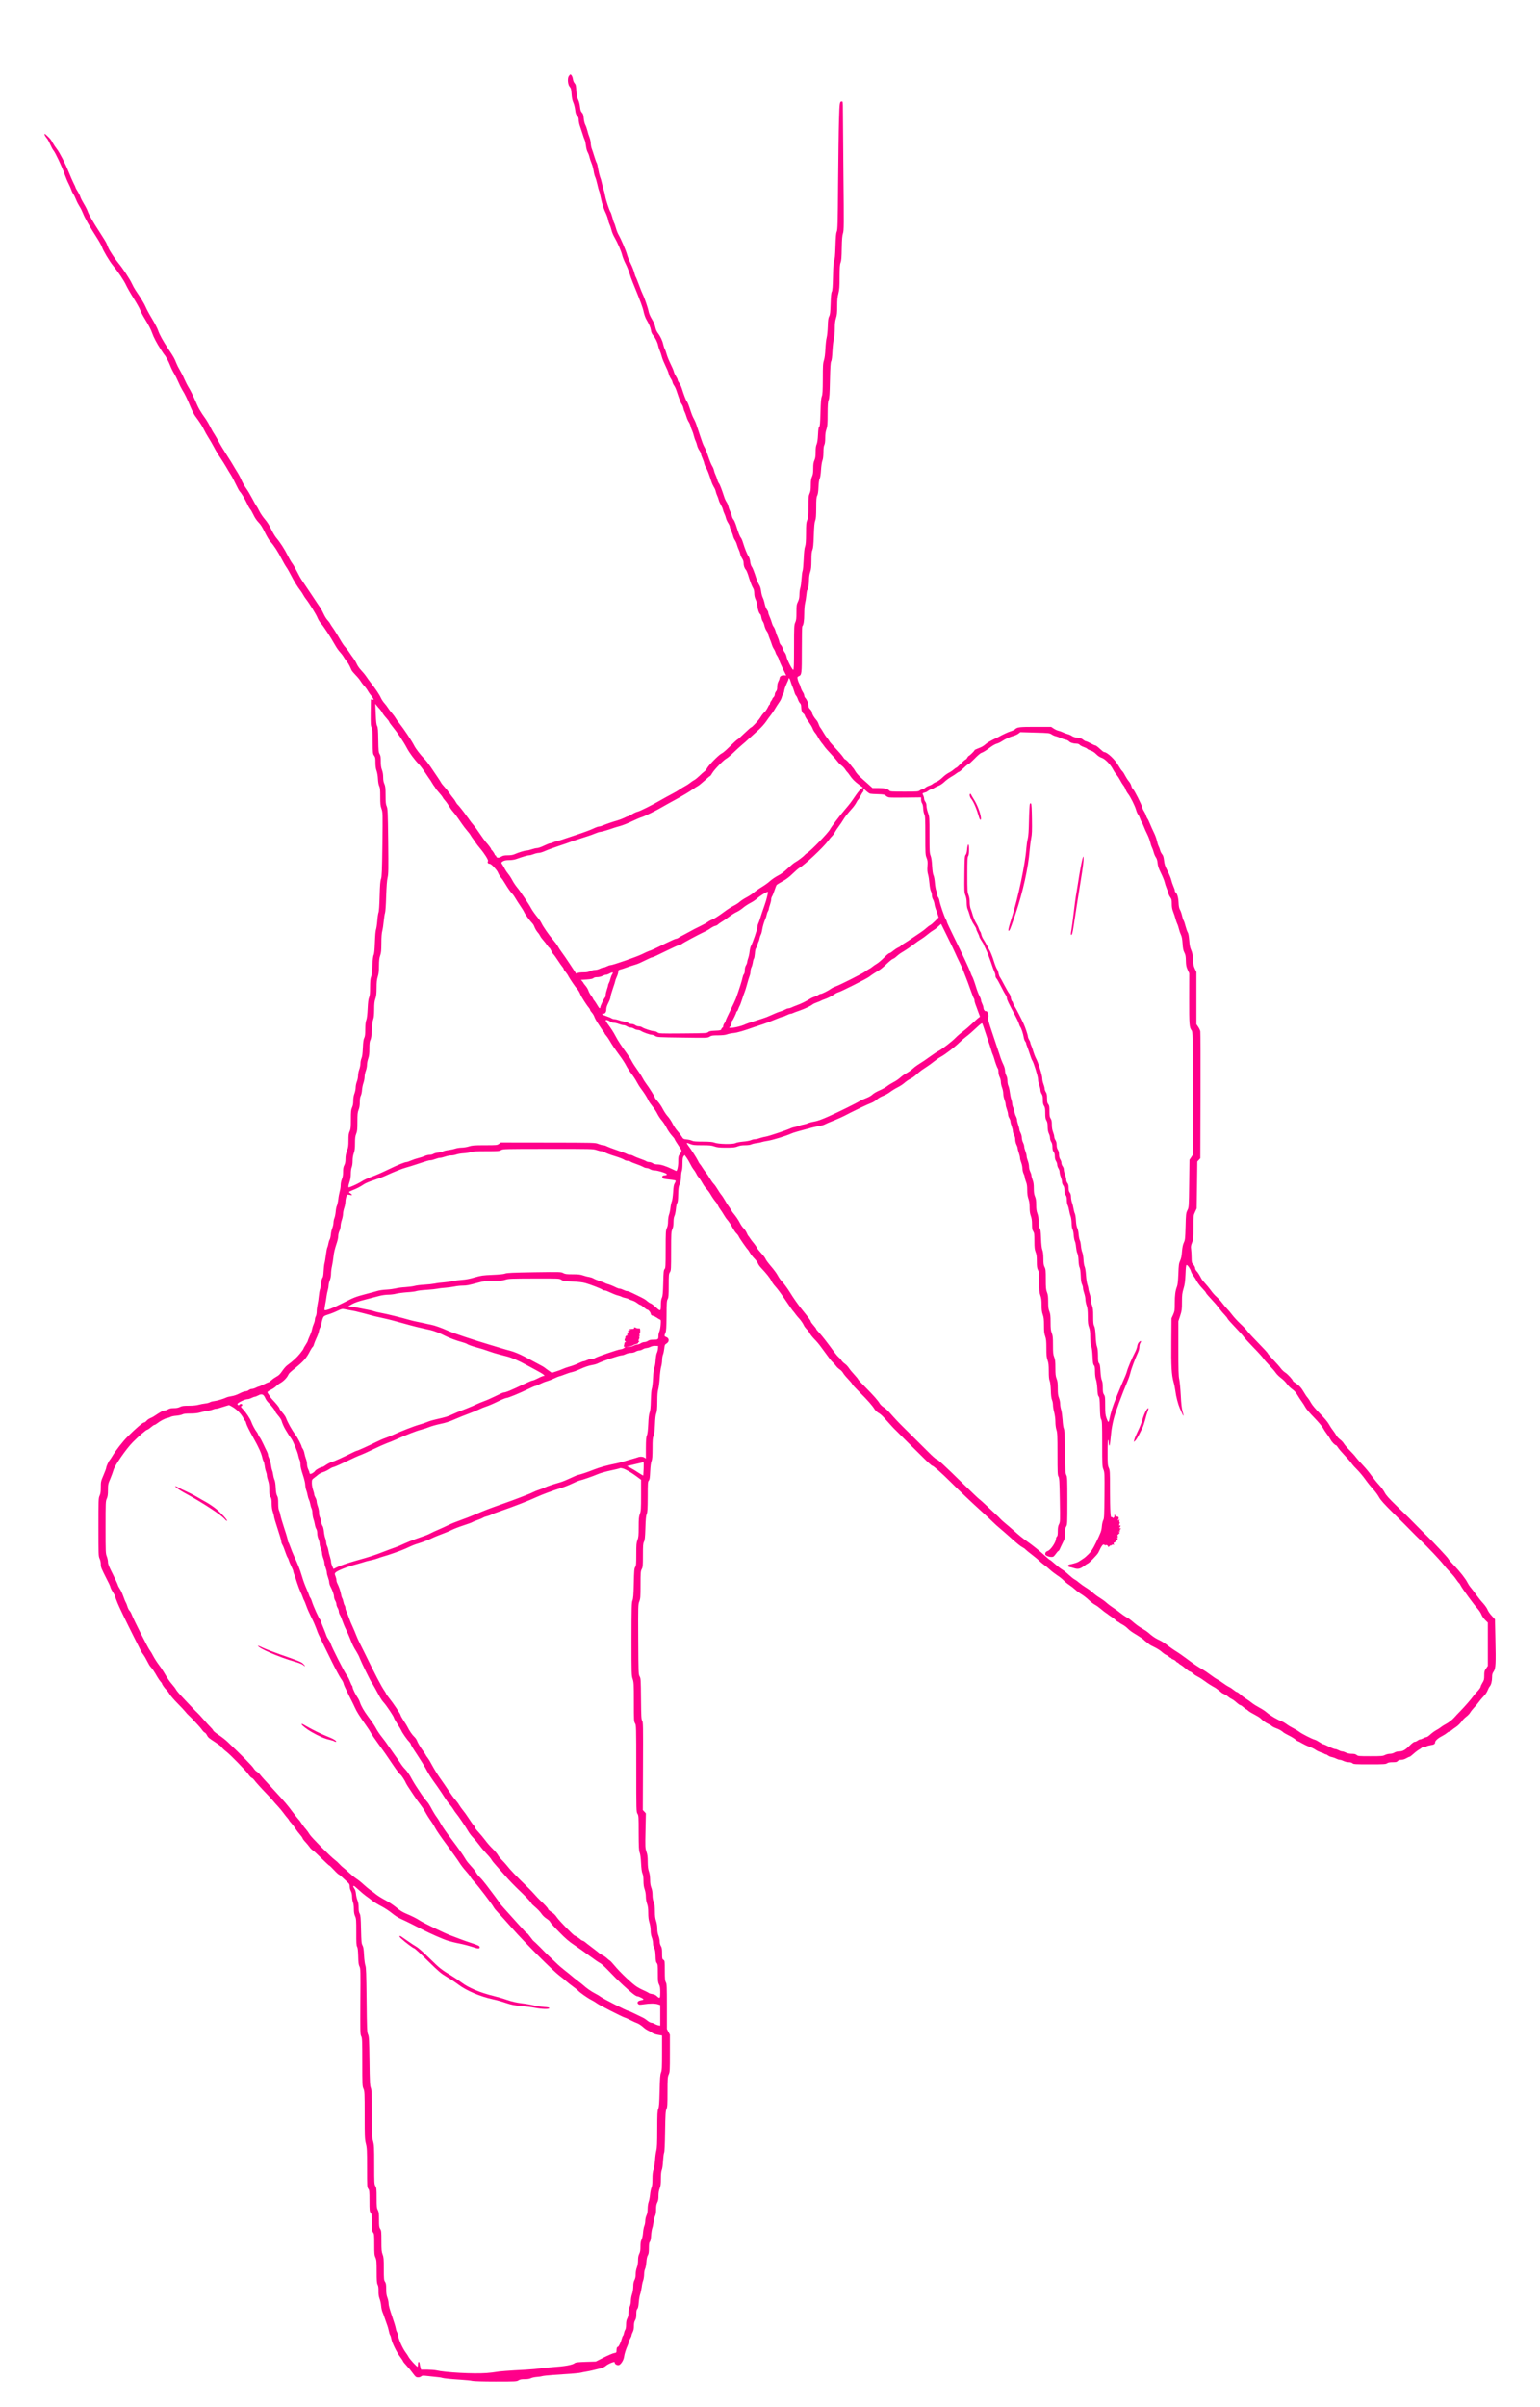 <?xml version="1.0" standalone="no"?>
<!DOCTYPE svg PUBLIC "-//W3C//DTD SVG 20010904//EN"
 "http://www.w3.org/TR/2001/REC-SVG-20010904/DTD/svg10.dtd">
<svg version="1.0" xmlns="http://www.w3.org/2000/svg"
 width="2568pt" height="4010pt" viewBox="0 0 2568 4010"
 preserveAspectRatio="xMidYMid meet">
<g transform="translate(0,4010) scale(0.1,-0.1)"
fill="#ff008a" stroke="none">
<path d="M9485 38833 c-26 -39 -16 -145 16 -179 20 -22 25 -39 30 -117 4 -64
13 -107 28 -142 13 -27 27 -83 32 -124 7 -59 14 -80 34 -101 19 -20 25 -37 25
-71 1 -24 10 -69 21 -99 11 -30 30 -89 43 -130 12 -41 28 -86 35 -99 8 -14 17
-58 22 -99 5 -44 17 -88 29 -109 11 -19 25 -56 30 -81 6 -26 21 -72 34 -102
13 -30 29 -88 35 -128 6 -41 18 -87 27 -104 8 -16 24 -70 35 -120 11 -50 24
-99 29 -109 6 -9 19 -62 29 -116 19 -96 53 -198 90 -271 10 -21 24 -61 30 -90
6 -29 18 -67 27 -85 9 -17 23 -59 31 -92 8 -33 30 -87 50 -120 49 -83 112
-228 129 -299 8 -32 33 -95 56 -140 23 -44 51 -115 64 -156 12 -41 36 -109 53
-150 139 -341 169 -421 185 -499 9 -40 27 -93 41 -117 49 -84 73 -139 80 -187
4 -31 16 -59 34 -80 37 -42 76 -122 85 -172 4 -22 16 -60 27 -84 11 -24 26
-71 35 -104 8 -33 35 -99 59 -148 24 -48 50 -109 56 -136 6 -26 22 -62 34 -78
12 -17 26 -45 29 -62 4 -18 16 -43 27 -57 10 -13 28 -50 39 -83 54 -162 71
-206 89 -229 10 -13 22 -41 26 -61 4 -21 13 -50 22 -66 8 -16 22 -53 30 -81 8
-28 25 -67 38 -86 13 -19 26 -51 30 -70 4 -19 15 -51 25 -70 9 -19 23 -60 30
-90 7 -30 21 -71 31 -90 9 -20 20 -53 24 -73 4 -21 20 -56 36 -80 16 -23 29
-51 29 -62 0 -11 11 -43 24 -70 12 -28 26 -66 29 -85 4 -19 17 -51 29 -70 22
-34 49 -103 89 -228 11 -35 31 -78 43 -97 13 -19 27 -51 31 -72 4 -20 15 -53
25 -73 9 -19 21 -51 25 -70 4 -19 20 -55 35 -80 15 -25 31 -61 35 -80 4 -19
15 -51 25 -70 10 -19 21 -51 25 -70 4 -19 20 -56 36 -81 16 -25 29 -54 29 -65
0 -10 11 -42 24 -70 13 -28 27 -66 31 -85 4 -19 17 -50 30 -69 13 -19 29 -55
35 -80 7 -25 20 -61 30 -80 9 -19 20 -51 24 -71 4 -21 18 -53 31 -73 16 -24
25 -51 25 -76 0 -45 14 -87 38 -113 9 -11 24 -44 34 -75 33 -111 68 -204 86
-230 12 -18 19 -46 20 -85 0 -37 8 -74 22 -103 13 -25 26 -76 30 -112 7 -64
29 -124 49 -137 6 -3 13 -26 17 -50 3 -25 14 -55 23 -68 10 -12 23 -46 29 -75
7 -29 23 -68 37 -86 14 -18 25 -41 25 -51 0 -9 11 -43 24 -74 13 -31 30 -76
37 -100 7 -25 23 -59 35 -76 11 -17 24 -44 28 -60 4 -16 16 -39 27 -53 10 -14
24 -43 30 -66 6 -22 35 -90 65 -150 30 -60 54 -109 54 -110 0 -1 -16 0 -35 2
-39 5 -75 -18 -75 -47 0 -9 -9 -33 -20 -54 -13 -24 -20 -56 -20 -90 0 -40 -5
-60 -20 -77 -11 -13 -20 -35 -20 -50 0 -15 -9 -35 -20 -45 -11 -10 -20 -22
-20 -27 0 -6 -9 -21 -20 -35 -11 -14 -20 -34 -20 -44 0 -11 -4 -19 -8 -19 -5
0 -19 -23 -32 -51 -14 -28 -38 -62 -54 -76 -16 -13 -44 -49 -63 -80 -31 -53
-143 -173 -160 -173 -5 0 -55 -45 -113 -100 -57 -55 -107 -100 -112 -100 -7 0
-64 -53 -188 -174 -25 -24 -61 -52 -80 -61 -46 -23 -214 -194 -239 -243 -11
-21 -32 -47 -46 -56 -15 -10 -51 -42 -81 -72 -30 -29 -69 -61 -87 -70 -18 -9
-50 -31 -72 -49 -22 -18 -60 -42 -84 -54 -24 -13 -65 -38 -92 -56 -26 -19 -87
-54 -136 -79 -48 -25 -126 -68 -173 -95 -137 -80 -352 -188 -390 -195 -19 -4
-60 -22 -90 -41 -30 -19 -60 -35 -67 -35 -8 0 -37 -12 -66 -27 -29 -14 -81
-34 -117 -44 -69 -19 -181 -57 -242 -83 -21 -9 -48 -16 -60 -16 -13 0 -57 -16
-98 -36 -41 -20 -169 -67 -285 -105 -115 -38 -223 -74 -240 -80 -16 -6 -52
-16 -80 -23 -27 -7 -60 -18 -72 -24 -12 -7 -30 -12 -40 -12 -11 0 -56 -18
-102 -40 -45 -22 -97 -40 -115 -40 -17 0 -57 -9 -89 -20 -31 -11 -69 -20 -84
-20 -30 0 -137 -32 -201 -61 -29 -13 -65 -19 -115 -19 -54 0 -80 -5 -105 -20
-42 -26 -79 -26 -87 0 -3 11 -11 20 -16 20 -5 0 -9 5 -9 10 0 12 -41 73 -52
78 -5 2 -8 8 -8 14 0 11 -48 75 -88 118 -13 14 -57 75 -98 135 -40 61 -90 128
-109 150 -20 22 -48 58 -63 80 -15 22 -31 45 -37 51 -5 6 -17 22 -25 34 -27
41 -128 168 -139 175 -6 3 -20 23 -31 43 -10 20 -31 51 -46 67 -15 17 -41 53
-60 80 -18 28 -54 73 -79 100 -26 28 -53 61 -60 75 -13 25 -59 94 -179 270
-32 47 -76 103 -98 125 -68 69 -144 168 -173 225 -39 77 -173 278 -246 369
-26 31 -53 71 -62 87 -9 17 -35 52 -59 80 -24 27 -55 67 -68 89 -14 22 -41 58
-62 81 -20 22 -46 62 -58 88 -19 46 -87 148 -167 250 -21 27 -55 74 -76 105
-21 31 -61 79 -87 106 -27 28 -58 73 -70 100 -12 28 -39 73 -59 100 -21 28
-51 70 -66 94 -15 24 -44 62 -64 85 -21 22 -49 61 -63 86 -45 79 -127 212
-151 244 -13 17 -31 45 -40 61 -8 17 -30 46 -48 65 -18 19 -46 64 -62 100 -16
36 -43 85 -60 110 -17 25 -40 59 -51 75 -11 17 -66 100 -123 185 -56 85 -116
173 -132 196 -16 22 -53 88 -81 145 -29 57 -64 117 -77 133 -13 16 -47 73 -74
127 -54 109 -133 230 -193 299 -21 25 -60 90 -86 145 -31 65 -68 123 -105 165
-31 36 -72 96 -91 134 -19 38 -40 77 -48 85 -7 9 -40 65 -71 126 -32 60 -77
137 -102 170 -24 33 -59 95 -77 137 -18 42 -52 105 -75 140 -22 35 -50 81 -62
103 -12 22 -61 101 -109 175 -48 74 -107 171 -130 215 -23 44 -57 104 -76 133
-20 28 -51 84 -70 123 -19 39 -51 93 -69 120 -101 142 -125 185 -178 310 -32
74 -78 168 -103 209 -26 41 -61 109 -80 153 -18 44 -52 110 -74 147 -23 38
-50 92 -61 121 -30 77 -44 103 -129 229 -91 137 -152 246 -175 317 -9 29 -54
115 -100 192 -46 76 -94 165 -107 198 -21 51 -81 150 -170 280 -16 23 -43 73
-60 110 -33 73 -154 256 -223 338 -51 61 -148 207 -168 255 -9 19 -21 50 -28
68 -7 19 -57 102 -112 185 -113 173 -189 304 -207 361 -7 21 -34 75 -61 119
-27 44 -54 97 -59 116 -6 20 -26 61 -45 91 -19 30 -35 58 -35 64 0 5 -15 39
-34 75 -18 36 -54 118 -79 181 -58 144 -154 330 -201 389 -20 25 -50 70 -67
100 -27 53 -44 73 -111 135 -43 39 -32 -6 14 -60 12 -13 37 -59 55 -101 19
-43 43 -87 53 -98 29 -31 143 -272 184 -390 21 -58 51 -132 68 -163 16 -31 37
-77 45 -102 8 -25 24 -57 34 -72 11 -14 32 -57 47 -95 15 -38 42 -89 58 -113
17 -25 42 -75 56 -111 30 -78 107 -215 222 -394 46 -71 89 -148 96 -170 16
-55 125 -238 182 -307 83 -100 188 -256 223 -335 20 -42 74 -137 122 -212 47
-74 97 -162 110 -196 13 -33 45 -96 73 -140 66 -108 107 -185 126 -242 24 -71
80 -177 143 -273 30 -47 58 -87 61 -90 20 -18 73 -116 95 -175 14 -38 44 -100
66 -136 22 -36 55 -102 73 -145 18 -43 47 -101 64 -129 44 -69 83 -151 137
-282 26 -62 61 -131 79 -155 70 -93 124 -176 148 -229 14 -30 46 -87 70 -125
25 -38 68 -112 96 -165 27 -53 75 -132 105 -175 29 -43 73 -113 97 -154 23
-41 58 -99 77 -128 19 -29 57 -101 84 -159 27 -58 57 -112 66 -121 28 -28 84
-122 121 -200 18 -41 43 -84 54 -96 11 -12 35 -54 54 -94 21 -46 53 -93 84
-125 37 -37 66 -84 106 -167 31 -64 72 -133 93 -155 53 -55 132 -178 187 -288
26 -50 61 -112 79 -137 18 -25 53 -87 79 -138 46 -91 112 -198 159 -257 13
-16 32 -46 42 -65 10 -19 29 -48 42 -65 55 -68 176 -264 195 -314 12 -30 37
-73 57 -95 48 -53 156 -219 248 -381 19 -33 51 -78 72 -100 21 -22 50 -60 64
-85 15 -25 38 -58 51 -74 14 -15 35 -49 47 -75 11 -25 26 -56 31 -68 6 -12 36
-48 67 -80 32 -32 68 -76 81 -98 13 -22 40 -58 60 -80 21 -22 49 -60 63 -85
15 -25 34 -54 44 -65 22 -24 53 -72 53 -81 0 -3 -10 -4 -23 0 l-23 5 -3 -218
c-2 -191 0 -223 15 -252 14 -28 17 -66 18 -235 1 -193 2 -204 24 -233 19 -26
22 -43 22 -115 0 -59 6 -102 19 -138 11 -30 21 -89 23 -138 3 -53 11 -97 21
-117 14 -26 17 -61 17 -175 0 -121 3 -153 21 -203 21 -59 21 -66 15 -593 -6
-450 -10 -540 -23 -575 -12 -32 -18 -101 -23 -287 -4 -156 -11 -256 -19 -274
-6 -16 -16 -79 -20 -140 -5 -61 -15 -124 -21 -141 -8 -18 -15 -105 -19 -215
-5 -131 -11 -192 -21 -210 -9 -17 -16 -76 -21 -175 -4 -98 -12 -164 -22 -190
-12 -29 -16 -76 -17 -173 0 -100 -4 -142 -16 -170 -12 -26 -19 -83 -24 -187
-5 -99 -12 -163 -23 -190 -11 -28 -16 -74 -17 -153 0 -87 -4 -120 -17 -145
-12 -23 -19 -68 -23 -167 -4 -95 -11 -146 -23 -172 -9 -21 -17 -59 -17 -85 0
-26 -9 -72 -20 -101 -11 -29 -20 -74 -20 -102 0 -27 -9 -72 -20 -100 -11 -28
-20 -72 -20 -98 0 -26 -9 -71 -20 -100 -13 -34 -20 -76 -20 -121 0 -47 -6 -83
-20 -112 -17 -38 -20 -67 -20 -199 0 -132 -3 -161 -20 -199 -16 -34 -20 -65
-20 -151 0 -90 -4 -118 -25 -174 -18 -47 -25 -86 -25 -134 0 -48 -6 -78 -20
-105 -15 -27 -20 -56 -20 -111 0 -52 -6 -88 -20 -121 -11 -27 -20 -69 -20 -99
0 -28 -7 -76 -16 -106 -8 -30 -20 -90 -24 -132 -5 -43 -16 -90 -23 -105 -8
-16 -17 -59 -20 -98 -3 -38 -13 -87 -21 -107 -9 -21 -16 -56 -16 -78 0 -23 -9
-62 -19 -88 -11 -26 -22 -75 -25 -110 -3 -34 -12 -72 -20 -85 -8 -12 -17 -42
-21 -67 -4 -25 -12 -54 -18 -65 -6 -11 -16 -65 -23 -120 -7 -55 -17 -120 -24
-143 -6 -24 -13 -85 -15 -134 -3 -61 -9 -96 -19 -107 -9 -9 -18 -47 -21 -86
-4 -39 -13 -86 -20 -105 -7 -19 -16 -71 -20 -115 -4 -44 -13 -107 -21 -140 -7
-33 -14 -85 -14 -115 0 -30 -7 -66 -15 -80 -8 -14 -15 -38 -15 -55 0 -16 -9
-50 -20 -74 -11 -24 -23 -62 -27 -85 -3 -22 -21 -74 -40 -115 -18 -40 -33 -78
-33 -84 0 -5 -16 -34 -35 -63 -19 -29 -35 -57 -35 -63 0 -5 -26 -43 -59 -83
-53 -66 -119 -126 -217 -198 -19 -14 -55 -56 -80 -93 -34 -50 -58 -74 -92 -91
-26 -14 -64 -40 -86 -60 -21 -20 -44 -36 -50 -36 -6 0 -42 -16 -80 -35 -39
-19 -75 -35 -81 -35 -6 0 -28 -9 -50 -20 -22 -11 -51 -20 -66 -20 -14 0 -38
-9 -52 -20 -14 -11 -39 -20 -55 -20 -17 0 -61 -16 -99 -36 -42 -22 -92 -39
-132 -45 -35 -5 -75 -15 -90 -23 -43 -21 -152 -54 -205 -60 -27 -3 -59 -12
-70 -20 -12 -7 -46 -16 -76 -19 -30 -3 -80 -13 -110 -21 -34 -10 -95 -16 -163
-16 -88 0 -115 -4 -147 -20 -27 -14 -59 -20 -102 -20 -45 0 -72 -6 -96 -20
-18 -11 -45 -20 -61 -20 -24 0 -59 -19 -181 -100 -14 -9 -41 -22 -60 -30 -19
-8 -46 -27 -58 -42 -13 -16 -32 -28 -42 -28 -21 0 -141 -103 -269 -231 -82
-81 -207 -241 -261 -334 -14 -24 -33 -51 -42 -62 -19 -21 -58 -108 -58 -129 0
-9 -20 -63 -45 -121 -43 -100 -45 -110 -45 -201 0 -75 -5 -107 -20 -141 -19
-41 -20 -66 -20 -525 0 -458 1 -483 20 -525 12 -25 20 -65 20 -94 0 -50 4 -59
109 -267 4 -8 17 -33 28 -55 11 -22 23 -52 26 -67 4 -14 23 -50 42 -79 19 -30
35 -60 35 -67 0 -8 6 -28 14 -45 7 -18 19 -48 26 -67 17 -46 135 -292 274
-568 127 -254 122 -246 157 -292 14 -19 43 -68 63 -109 20 -41 45 -82 54 -90
23 -21 71 -92 112 -166 19 -33 45 -70 57 -83 13 -13 23 -27 23 -32 0 -14 48
-82 74 -105 12 -11 36 -42 52 -70 16 -27 76 -97 134 -155 58 -58 116 -121 130
-139 14 -18 36 -43 50 -55 13 -11 42 -41 65 -64 22 -24 64 -69 92 -99 29 -31
63 -71 75 -90 13 -18 31 -36 41 -39 9 -3 26 -22 36 -43 21 -40 28 -46 146
-123 44 -28 86 -60 93 -70 17 -24 52 -57 89 -85 63 -48 323 -315 359 -368 20
-31 47 -60 60 -65 12 -5 29 -19 38 -32 24 -34 120 -140 214 -237 46 -47 93
-99 105 -115 12 -16 47 -55 77 -87 30 -32 73 -83 95 -114 22 -30 52 -69 68
-86 15 -17 27 -34 27 -38 0 -3 15 -22 33 -41 18 -19 50 -61 70 -93 21 -32 55
-77 76 -100 21 -23 41 -51 45 -63 3 -11 25 -41 49 -65 23 -25 53 -61 67 -81
13 -20 36 -43 51 -52 15 -9 82 -70 148 -136 67 -66 125 -120 129 -120 7 0 23
-16 116 -113 20 -20 40 -37 44 -37 4 0 30 -21 58 -47 28 -27 67 -63 87 -81 31
-27 37 -39 37 -72 0 -22 9 -57 20 -77 13 -25 20 -57 20 -94 0 -31 7 -73 15
-92 9 -22 15 -67 15 -112 0 -55 6 -88 20 -120 19 -41 20 -64 20 -266 -1 -179
2 -225 14 -243 10 -17 15 -60 18 -157 2 -105 7 -142 21 -171 18 -35 19 -69 15
-585 -3 -507 -2 -550 15 -580 15 -29 17 -70 17 -431 0 -377 1 -402 20 -443 18
-41 20 -67 20 -440 0 -363 2 -402 20 -474 18 -70 20 -111 20 -403 0 -309 1
-325 20 -349 18 -23 20 -41 20 -200 0 -160 2 -177 20 -200 18 -23 20 -41 20
-163 0 -122 2 -140 20 -163 18 -23 20 -40 20 -200 0 -153 2 -180 20 -218 17
-39 20 -66 20 -232 0 -154 3 -194 16 -220 12 -22 16 -54 15 -107 -1 -56 4 -91
19 -131 11 -30 22 -83 25 -118 3 -35 13 -79 21 -99 9 -21 22 -55 29 -77 7 -22
26 -76 42 -120 17 -44 33 -101 37 -125 4 -25 13 -54 20 -65 8 -11 17 -40 21
-64 10 -62 91 -226 147 -299 26 -35 48 -68 48 -73 0 -6 26 -38 58 -72 32 -34
76 -87 97 -117 22 -30 46 -60 55 -67 22 -18 70 -16 92 4 16 14 29 15 116 5 53
-6 124 -14 157 -17 33 -3 67 -8 75 -12 24 -9 152 -22 315 -32 83 -5 168 -14
190 -20 24 -6 180 -11 390 -11 333 0 351 1 380 20 23 15 47 20 103 20 47 0 84
6 104 16 17 9 59 18 92 21 34 2 77 8 96 14 19 5 98 14 175 19 330 22 442 31
470 39 17 5 53 12 80 16 28 4 86 16 130 27 44 11 101 25 127 31 25 7 57 22 70
33 27 25 91 58 131 68 20 5 27 3 27 -9 0 -25 47 -49 73 -38 36 17 76 84 83
138 6 47 30 124 60 190 7 17 16 44 20 60 4 17 16 44 26 60 10 17 18 37 18 45
0 9 9 33 20 55 14 27 20 59 20 102 0 45 6 72 20 95 15 25 20 51 20 102 0 51 4
74 17 88 12 13 19 46 24 111 4 51 15 112 24 137 9 25 20 77 25 115 4 39 15 88
24 110 8 22 15 67 16 101 0 35 7 75 16 93 9 18 18 69 22 114 3 53 12 92 24
112 14 23 18 50 18 119 0 66 4 94 15 106 11 12 18 47 22 106 3 49 12 104 19
122 7 17 16 60 20 94 4 35 15 81 25 103 13 27 19 64 19 115 0 56 5 86 20 115
15 29 20 59 20 112 0 49 7 89 20 123 16 40 20 74 20 161 0 75 5 121 15 146 9
20 18 85 21 152 4 64 12 125 18 136 7 13 13 138 16 355 5 287 8 340 23 372 15
32 17 73 17 282 0 222 2 249 20 291 19 43 20 69 20 356 l0 310 -25 47 -25 47
0 373 c0 336 -2 376 -17 405 -15 27 -18 59 -18 196 0 158 -1 164 -22 178 -21
14 -23 23 -23 107 0 73 -4 97 -20 124 -12 19 -20 50 -20 77 0 24 -9 67 -20 95
-13 33 -20 74 -20 119 0 42 -8 90 -20 126 -15 43 -20 84 -20 161 0 80 -5 115
-20 154 -13 33 -20 74 -20 120 0 46 -7 87 -20 120 -14 36 -20 75 -20 133 -1
55 -7 100 -20 137 -14 41 -19 82 -20 162 0 84 -5 122 -22 170 -20 60 -21 73
-15 349 l6 287 -25 28 -26 27 3 732 c3 667 2 734 -13 757 -15 22 -17 69 -20
364 -3 317 -4 341 -23 374 -19 34 -20 56 -23 616 -3 565 -2 583 18 633 18 47
20 74 20 276 0 206 2 228 20 262 18 34 20 57 20 231 0 164 3 198 17 225 14 26
19 69 24 227 4 146 10 205 22 235 13 33 16 83 17 289 0 223 2 251 18 269 14
15 18 45 23 151 4 85 12 145 22 171 13 31 16 78 17 211 0 140 3 179 17 210 13
29 19 80 24 189 4 103 11 163 22 190 12 31 16 76 17 195 0 111 5 169 16 205 8
28 19 111 24 185 4 74 15 160 24 190 9 30 16 80 16 111 0 31 7 72 15 91 8 20
17 65 21 100 6 58 10 67 35 82 52 31 51 89 -1 109 -35 13 -36 20 -14 73 13 31
16 84 18 284 1 213 3 249 19 277 14 27 17 60 17 225 0 176 2 196 20 223 19 28
20 48 20 350 0 297 2 323 20 364 14 31 20 65 20 118 0 48 6 85 16 105 9 17 19
68 24 114 4 46 13 91 21 100 10 12 15 54 17 143 3 102 7 134 24 170 15 31 22
67 23 120 1 42 7 89 14 104 6 16 11 71 11 123 0 75 4 100 17 118 l18 23 30
-41 c17 -23 46 -71 64 -108 18 -37 41 -75 50 -85 20 -24 37 -50 54 -83 12 -26
15 -30 47 -69 11 -13 36 -52 55 -86 19 -35 50 -78 68 -96 18 -19 46 -56 62
-84 30 -52 68 -107 97 -139 9 -10 22 -32 29 -50 7 -17 25 -47 40 -66 14 -19
41 -59 58 -89 18 -29 37 -59 44 -67 38 -43 73 -94 107 -159 17 -31 43 -69 60
-85 16 -15 34 -39 39 -53 9 -24 136 -206 151 -217 4 -3 19 -26 34 -52 15 -26
49 -70 75 -96 27 -27 53 -63 59 -81 6 -17 29 -50 52 -74 85 -89 151 -172 170
-213 10 -24 41 -68 68 -97 27 -28 93 -116 145 -194 90 -135 145 -212 157 -223
4 -3 19 -23 35 -45 17 -22 37 -47 45 -55 32 -31 81 -99 94 -132 8 -18 29 -46
46 -63 18 -16 41 -48 52 -69 11 -22 47 -66 79 -99 33 -32 84 -93 114 -136 137
-188 167 -228 194 -251 15 -14 38 -40 51 -58 12 -18 40 -44 61 -57 21 -14 46
-40 55 -57 9 -18 47 -65 85 -104 38 -40 69 -77 69 -84 0 -7 55 -67 123 -135
136 -136 209 -218 249 -282 15 -23 44 -51 65 -62 21 -10 60 -43 87 -73 138
-153 173 -192 200 -216 16 -15 43 -42 60 -60 17 -18 85 -85 150 -150 66 -64
179 -177 252 -249 73 -73 139 -133 148 -133 19 0 157 -122 311 -275 152 -152
346 -336 511 -485 76 -69 160 -148 188 -176 28 -28 83 -78 122 -110 39 -33
104 -89 145 -126 140 -126 194 -170 230 -188 19 -10 42 -26 50 -36 8 -9 57
-50 109 -89 52 -40 106 -85 120 -100 14 -15 48 -43 75 -63 28 -20 73 -57 101
-83 28 -26 82 -68 120 -93 38 -24 87 -63 109 -86 22 -23 65 -58 95 -77 30 -20
75 -55 100 -78 25 -23 72 -58 105 -78 33 -20 86 -61 118 -92 31 -31 78 -67
104 -81 26 -13 71 -46 101 -72 30 -26 69 -56 86 -67 17 -10 33 -22 36 -26 3
-3 24 -18 48 -33 24 -15 57 -40 74 -57 17 -16 34 -29 39 -29 4 0 14 -6 21 -13
7 -7 32 -23 56 -35 23 -12 58 -37 76 -55 52 -50 69 -62 167 -121 50 -31 99
-64 108 -74 9 -10 34 -31 56 -47 22 -17 42 -33 45 -36 3 -3 41 -24 85 -45 43
-21 96 -55 117 -75 21 -20 53 -42 70 -50 18 -7 40 -21 49 -31 9 -10 21 -18 28
-18 6 0 11 -4 11 -9 0 -5 15 -14 33 -20 18 -6 39 -20 47 -31 8 -11 20 -20 27
-20 7 0 13 -4 13 -8 0 -4 15 -16 33 -27 17 -10 37 -24 43 -29 6 -6 23 -20 38
-31 15 -11 37 -28 48 -38 12 -9 26 -17 32 -17 6 0 25 -11 41 -25 17 -13 35
-28 40 -33 6 -4 30 -18 55 -31 25 -12 77 -46 116 -75 39 -30 96 -66 125 -82
30 -16 56 -31 59 -35 3 -3 23 -18 45 -34 22 -17 42 -33 45 -37 3 -4 21 -14 40
-22 19 -8 49 -26 65 -41 17 -15 44 -33 61 -40 17 -8 45 -27 62 -42 47 -42 75
-63 87 -63 9 0 27 -14 82 -60 7 -5 15 -10 18 -10 3 0 18 -11 32 -25 15 -13 61
-41 103 -62 41 -21 86 -49 100 -63 38 -38 92 -77 131 -93 19 -8 43 -22 53 -32
10 -10 44 -28 75 -39 53 -19 94 -43 125 -72 6 -6 45 -27 86 -48 41 -20 90 -50
109 -66 18 -17 38 -30 44 -30 5 0 35 -15 66 -34 31 -18 85 -44 121 -57 36 -13
82 -35 103 -50 21 -16 62 -35 90 -45 29 -9 56 -20 62 -25 5 -5 15 -9 23 -9 8
0 25 -9 39 -20 14 -11 41 -22 62 -25 20 -4 52 -15 72 -26 20 -10 48 -19 61
-19 13 0 41 -9 63 -20 22 -11 59 -20 84 -20 28 0 51 -6 64 -18 17 -15 46 -17
286 -17 237 0 269 2 291 18 17 12 44 17 92 17 56 0 71 4 85 20 12 14 30 20 58
20 24 0 57 10 84 25 23 14 48 25 55 25 6 0 36 23 66 50 30 28 72 59 92 70 20
11 39 24 43 30 3 5 18 10 33 10 15 0 36 6 47 14 11 7 42 16 69 20 55 7 76 20
76 47 0 26 48 70 112 102 29 15 66 38 82 52 16 14 34 25 41 25 7 0 23 9 36 20
36 29 41 33 73 54 36 23 85 72 109 109 10 15 39 44 66 65 27 20 56 51 66 69
10 18 37 52 60 77 24 24 63 71 87 103 23 32 62 76 84 99 23 23 50 64 60 91 10
26 26 56 35 66 23 26 39 86 39 153 0 46 5 65 27 96 34 50 38 127 28 552 l-7
317 -54 59 c-30 32 -61 77 -69 100 -8 23 -41 70 -72 105 -32 34 -83 97 -113
139 -30 43 -73 99 -94 124 -22 26 -46 63 -55 82 -26 57 -127 187 -228 292 -51
53 -93 102 -93 108 0 11 -259 287 -356 380 -20 19 -93 91 -161 160 -147 149
-116 119 -336 332 -141 137 -185 186 -209 233 -17 33 -59 89 -93 125 -34 36
-90 106 -126 155 -35 50 -98 126 -140 170 -43 44 -94 103 -115 130 -20 28 -70
83 -111 124 -41 41 -83 91 -94 110 -11 20 -40 51 -65 69 -24 18 -51 47 -60 65
-9 17 -35 57 -58 87 -24 30 -55 79 -71 108 -17 31 -78 103 -146 172 -75 77
-129 141 -149 178 -17 32 -42 70 -55 85 -14 14 -42 55 -61 89 -44 76 -82 118
-140 154 -24 16 -44 31 -44 35 0 19 -86 114 -126 139 -25 15 -59 48 -76 71
-17 24 -73 88 -125 142 -51 54 -93 103 -93 109 0 6 -69 82 -153 167 -85 86
-168 176 -186 201 -17 25 -70 81 -118 125 -47 44 -109 112 -138 150 -29 39
-65 81 -80 95 -15 14 -51 57 -81 96 -29 39 -74 88 -100 110 -25 21 -67 68 -92
104 -26 36 -69 88 -95 116 -27 29 -54 62 -61 75 -38 71 -60 107 -82 130 -13
14 -24 33 -24 43 0 22 -18 56 -41 79 -16 15 -19 34 -20 105 0 48 -4 111 -8
139 -6 43 -3 63 16 109 21 53 23 71 23 255 0 195 0 199 27 256 l27 58 6 392 5
391 25 27 25 27 3 1041 c2 573 0 1056 -3 1073 -3 18 -19 51 -35 75 l-30 44 0
435 0 435 -26 55 c-21 44 -27 75 -32 155 -4 77 -10 113 -29 155 -19 41 -27 83
-33 163 -6 71 -14 117 -25 133 -9 14 -25 59 -36 101 -10 42 -25 86 -33 98 -7
11 -19 47 -26 80 -7 33 -22 76 -33 95 -15 26 -22 59 -25 125 -4 86 -25 153
-52 170 -5 3 -10 15 -10 26 0 11 -11 44 -24 72 -13 29 -29 77 -36 107 -7 30
-35 98 -62 150 -40 78 -51 109 -58 173 -7 60 -15 85 -34 107 -13 16 -27 44
-31 62 -4 18 -15 49 -25 68 -10 19 -23 62 -30 95 -7 33 -29 94 -50 135 -20 41
-50 107 -65 145 -15 39 -34 77 -42 86 -7 9 -18 32 -24 52 -5 19 -20 50 -33 70
-13 19 -27 50 -31 68 -11 48 -128 280 -154 303 -11 10 -23 34 -27 53 -4 19
-22 53 -41 75 -19 23 -47 67 -63 97 -15 31 -37 65 -49 75 -12 11 -38 49 -58
85 -59 106 -191 231 -244 231 -7 0 -38 25 -70 55 -32 30 -65 55 -74 55 -9 0
-45 16 -79 35 -35 19 -70 35 -79 35 -8 0 -30 12 -47 26 -23 20 -47 28 -93 33
-39 4 -73 14 -92 28 -16 12 -50 27 -75 33 -25 7 -61 20 -80 30 -19 10 -51 21
-70 25 -19 4 -55 20 -79 36 l-44 29 -263 0 c-267 0 -300 -4 -339 -40 -11 -10
-43 -25 -70 -33 -44 -13 -128 -52 -215 -100 -14 -8 -55 -28 -92 -45 -37 -18
-84 -46 -105 -64 -47 -40 -68 -53 -138 -79 -30 -11 -55 -24 -55 -28 0 -11 -76
-87 -95 -94 -8 -4 -20 -18 -27 -32 -6 -13 -19 -27 -29 -30 -9 -3 -45 -35 -80
-70 -35 -36 -67 -65 -72 -65 -5 0 -25 -14 -44 -30 -18 -17 -56 -42 -84 -56
-28 -14 -76 -50 -107 -81 -31 -30 -75 -61 -97 -69 -22 -8 -49 -23 -60 -33 -11
-10 -38 -24 -60 -31 -22 -7 -53 -23 -68 -36 -16 -13 -37 -24 -46 -24 -10 0
-30 -9 -44 -20 -24 -19 -40 -20 -260 -20 -206 0 -236 2 -248 17 -26 31 -76 43
-179 43 l-101 0 -72 65 c-40 35 -98 88 -131 117 -32 29 -70 73 -84 98 -14 25
-31 50 -37 55 -6 6 -24 28 -40 50 -31 43 -84 95 -97 95 -4 0 -19 18 -32 39
-14 22 -70 87 -126 146 -55 59 -100 111 -100 115 0 4 -15 27 -34 49 -19 23
-49 67 -67 99 -18 31 -40 66 -49 77 -10 11 -23 38 -30 60 -7 22 -22 51 -35 65
-40 45 -75 104 -75 128 0 13 -13 37 -30 54 -22 21 -30 39 -30 63 0 38 -26 100
-52 127 -10 10 -18 28 -18 41 0 12 -11 38 -24 58 -13 19 -30 55 -36 80 -6 24
-18 54 -26 66 -7 12 -18 40 -23 63 -9 38 -7 42 16 53 52 23 53 36 53 445 0
208 3 382 7 386 21 21 33 92 33 205 0 72 6 146 14 180 8 31 17 90 21 131 4 41
10 80 14 85 18 24 31 98 31 171 1 52 7 98 20 134 15 44 19 83 20 193 0 106 4
146 17 175 12 29 18 84 23 242 5 152 11 215 23 245 13 31 16 78 17 213 0 142
3 179 17 205 11 22 18 66 21 142 3 71 10 121 20 140 9 18 18 75 22 145 4 65
14 133 23 155 11 26 16 73 17 136 0 66 5 106 15 125 10 19 15 58 15 117 0 62
6 104 20 144 17 50 20 84 20 253 1 154 4 203 17 235 13 32 17 99 22 330 5 223
10 296 20 315 10 16 17 77 22 175 5 83 15 175 24 205 9 34 15 98 15 166 0 84
5 127 20 174 16 50 20 90 20 199 0 103 5 154 20 211 16 62 20 110 20 275 1
159 4 208 17 240 12 31 17 87 19 240 3 152 8 212 21 250 15 46 16 125 7 980
-5 511 -9 994 -9 1073 0 119 -2 142 -15 142 -39 -1 -41 -8 -50 -316 -5 -164
-11 -640 -15 -1058 -5 -664 -8 -763 -22 -795 -12 -27 -17 -87 -22 -246 -5
-153 -11 -217 -21 -235 -11 -19 -16 -83 -20 -260 -4 -176 -9 -241 -20 -260
-10 -18 -16 -76 -20 -200 -5 -143 -9 -181 -24 -210 -15 -27 -20 -64 -23 -170
-3 -74 -11 -157 -19 -185 -8 -27 -17 -111 -21 -185 -4 -91 -12 -153 -24 -192
-17 -50 -19 -91 -19 -310 -1 -206 -4 -260 -17 -293 -12 -30 -17 -96 -22 -268
-5 -184 -9 -229 -21 -237 -10 -6 -16 -40 -20 -132 -4 -83 -12 -135 -23 -160
-12 -26 -17 -65 -17 -130 0 -71 -5 -103 -20 -137 -15 -33 -20 -65 -20 -136 0
-71 -5 -103 -20 -136 -15 -34 -20 -66 -20 -140 0 -75 -5 -107 -20 -140 -17
-38 -20 -66 -20 -221 0 -154 -3 -182 -20 -223 -17 -41 -20 -69 -20 -223 -1
-136 -5 -186 -16 -217 -11 -27 -18 -95 -23 -210 -4 -93 -12 -182 -18 -196 -7
-15 -14 -75 -18 -135 -4 -60 -13 -128 -21 -152 -8 -23 -14 -73 -14 -110 -1
-51 -7 -79 -25 -117 -22 -45 -25 -62 -25 -176 0 -105 -3 -134 -20 -170 -18
-41 -20 -67 -20 -416 0 -296 -3 -373 -13 -373 -18 0 -103 166 -112 218 -4 23
-17 55 -29 70 -12 15 -28 45 -34 68 -7 22 -21 49 -32 59 -11 10 -23 34 -26 54
-4 20 -15 52 -24 71 -10 19 -25 62 -35 95 -9 33 -25 69 -34 80 -10 11 -23 40
-30 65 -7 25 -19 59 -26 75 -30 71 -35 87 -35 102 0 9 -10 30 -23 47 -13 17
-29 60 -36 95 -7 36 -21 82 -32 103 -11 21 -24 70 -28 109 -6 47 -18 83 -34
107 -13 21 -31 60 -40 87 -42 132 -69 200 -84 217 -9 11 -20 46 -24 80 -4 36
-15 72 -28 89 -23 31 -62 129 -92 228 -10 35 -27 73 -36 83 -17 19 -40 78 -84
218 -12 36 -29 74 -40 85 -10 12 -22 36 -25 55 -4 19 -17 55 -29 80 -12 25
-25 61 -29 81 -4 21 -17 53 -30 72 -13 19 -31 57 -39 83 -38 118 -75 216 -90
232 -8 9 -21 37 -27 62 -7 25 -20 61 -30 80 -10 20 -21 52 -25 72 -4 20 -16
51 -28 69 -20 32 -43 90 -82 204 -16 48 -31 83 -59 135 -13 24 -28 66 -63 170
-8 25 -21 64 -29 88 -8 23 -21 63 -30 90 -8 26 -22 59 -30 75 -7 15 -21 39
-28 55 -8 15 -22 50 -31 77 -43 131 -59 171 -72 186 -15 17 -49 105 -85 219
-12 36 -32 78 -45 93 -12 16 -23 36 -23 46 0 10 -13 37 -29 62 -16 24 -32 60
-36 79 -4 19 -29 78 -56 131 -26 53 -55 124 -64 159 -9 34 -23 72 -30 84 -8
12 -19 46 -26 76 -13 63 -49 139 -90 191 -15 20 -33 56 -38 81 -15 66 -27 95
-71 168 -21 36 -41 85 -45 110 -9 52 -68 227 -96 282 -11 21 -40 93 -64 159
-25 67 -49 127 -54 133 -5 6 -17 40 -26 75 -9 35 -36 104 -61 153 -25 49 -51
115 -59 147 -17 65 -100 258 -140 327 -15 25 -36 78 -46 117 -11 39 -24 76
-29 82 -4 5 -18 46 -29 90 -12 43 -26 84 -31 90 -18 22 -78 201 -89 267 -6 36
-18 86 -27 110 -8 23 -22 73 -29 110 -8 38 -22 85 -31 105 -8 21 -22 78 -30
127 -8 50 -19 95 -25 102 -6 7 -23 55 -39 106 -15 51 -35 111 -44 133 -8 22
-15 61 -16 87 0 26 -10 71 -21 100 -12 29 -28 79 -35 111 -8 32 -23 76 -35 98
-12 24 -23 70 -26 110 -5 55 -11 74 -30 93 -18 19 -26 40 -32 98 -5 42 -18 92
-31 118 -18 34 -25 70 -30 147 -5 88 -10 106 -29 127 -13 14 -25 42 -28 68 -5
40 -26 78 -43 78 -4 0 -16 -12 -25 -27z m3695 -10075 c7 -24 20 -61 29 -83 10
-22 26 -65 35 -96 8 -31 22 -62 30 -68 8 -7 22 -34 31 -61 9 -26 25 -56 35
-65 14 -13 20 -31 20 -60 0 -53 17 -103 40 -115 9 -5 20 -22 23 -37 4 -15 31
-60 61 -99 29 -40 59 -89 66 -110 7 -22 26 -54 41 -72 16 -18 40 -55 54 -82
14 -27 38 -64 53 -82 16 -18 39 -49 52 -68 13 -19 63 -75 110 -125 47 -49 96
-106 109 -125 13 -19 41 -47 62 -62 21 -15 50 -45 63 -67 14 -22 30 -42 35
-45 5 -4 23 -26 39 -50 46 -67 81 -103 155 -158 l68 -51 -28 -17 c-15 -10 -54
-55 -86 -101 -94 -137 -98 -143 -192 -253 -91 -107 -218 -275 -245 -325 -32
-60 -317 -354 -378 -391 -15 -9 -34 -25 -42 -34 -20 -26 -119 -100 -159 -121
-19 -9 -74 -55 -123 -101 -61 -58 -112 -96 -166 -123 -42 -22 -102 -63 -132
-90 -30 -28 -93 -73 -140 -101 -47 -28 -105 -69 -130 -91 -25 -22 -79 -57
-120 -79 -41 -21 -93 -55 -115 -75 -22 -20 -67 -49 -100 -65 -33 -16 -102 -59
-152 -97 -111 -82 -177 -123 -222 -140 -19 -7 -49 -25 -68 -39 -19 -14 -76
-45 -126 -69 -51 -24 -121 -60 -157 -81 -36 -20 -87 -48 -115 -62 -27 -13 -62
-33 -77 -43 -14 -11 -35 -19 -45 -19 -11 0 -89 -35 -175 -77 -168 -84 -239
-117 -278 -128 -14 -4 -65 -28 -114 -52 -86 -43 -489 -183 -527 -183 -11 0
-37 -9 -59 -20 -22 -11 -49 -20 -60 -20 -11 0 -38 -9 -60 -20 -22 -11 -58 -20
-80 -20 -22 0 -58 -9 -80 -20 -29 -15 -59 -20 -115 -20 -42 0 -84 -5 -95 -12
-10 -7 -21 -10 -23 -8 -2 3 -48 73 -102 155 -54 83 -118 175 -141 205 -22 30
-51 73 -62 95 -12 22 -49 72 -82 110 -68 79 -167 222 -191 276 -9 19 -29 51
-45 70 -51 60 -111 143 -129 179 -31 61 -187 293 -232 345 -23 27 -59 80 -78
116 -19 37 -51 87 -71 110 -19 23 -45 61 -56 83 -11 23 -29 53 -39 68 -25 35
-24 40 12 61 21 11 52 17 99 17 42 0 90 7 122 19 114 40 186 61 211 61 14 0
49 9 77 20 28 11 66 20 86 20 19 0 65 14 102 31 37 17 141 55 232 85 91 30
174 59 185 64 11 5 56 21 100 35 44 14 94 30 110 36 17 6 57 19 90 29 33 10
87 30 120 44 33 14 70 26 82 26 21 0 150 38 223 65 19 7 71 22 114 34 44 12
131 47 195 78 64 30 137 62 163 69 52 16 247 112 353 175 39 23 122 69 185
103 133 72 268 152 325 194 22 16 54 36 71 45 17 9 68 50 114 92 45 41 86 75
90 75 5 0 21 21 36 48 33 58 187 217 234 242 19 10 76 57 125 105 50 47 110
103 135 123 25 20 84 72 132 117 48 44 120 109 159 145 38 35 90 94 115 130
24 36 59 84 77 106 17 23 41 56 52 74 41 68 61 99 91 143 18 25 35 60 39 78 4
19 14 42 22 51 8 9 17 36 20 60 3 24 21 75 39 114 19 39 34 76 34 83 0 28 20
7 30 -31z m-6848 -471 c14 -16 33 -43 42 -60 9 -18 38 -57 66 -87 27 -30 50
-60 50 -67 0 -6 24 -40 53 -75 82 -100 184 -251 243 -363 40 -76 127 -194 197
-265 24 -25 75 -92 112 -150 38 -58 72 -107 75 -110 3 -3 19 -27 35 -55 16
-27 35 -56 42 -63 7 -7 13 -17 13 -21 0 -5 25 -36 55 -70 30 -33 60 -71 66
-83 6 -12 16 -27 21 -32 4 -6 20 -24 34 -41 13 -16 38 -52 54 -80 16 -27 45
-68 65 -90 20 -22 48 -58 63 -80 15 -22 29 -42 32 -45 3 -3 26 -36 52 -75 26
-38 66 -90 88 -115 22 -25 48 -58 57 -75 9 -16 19 -32 22 -35 3 -3 25 -33 47
-67 23 -35 62 -86 87 -115 75 -87 146 -201 135 -215 -15 -19 -2 -43 24 -43 13
0 38 -17 63 -44 58 -63 68 -77 88 -122 10 -23 30 -53 43 -68 14 -14 46 -61 71
-104 46 -77 94 -144 124 -172 8 -8 28 -37 44 -65 16 -27 52 -84 81 -126 29
-41 59 -91 67 -110 14 -33 95 -142 136 -184 11 -11 26 -36 32 -55 12 -34 40
-79 67 -108 7 -8 20 -28 29 -45 8 -18 33 -51 53 -73 21 -23 50 -60 65 -83 15
-22 31 -41 35 -41 5 0 18 -21 31 -47 12 -27 30 -55 39 -63 9 -8 41 -53 72
-100 31 -47 65 -96 77 -109 12 -13 21 -30 21 -36 0 -7 13 -28 30 -46 16 -19
40 -54 52 -79 20 -38 120 -185 137 -200 16 -14 49 -69 59 -98 12 -34 104 -179
141 -221 12 -13 21 -30 21 -36 0 -7 13 -28 30 -46 16 -19 35 -50 41 -69 6 -19
27 -59 45 -87 19 -29 51 -79 72 -110 20 -32 40 -59 45 -61 4 -2 7 -9 7 -15 0
-6 11 -22 24 -36 14 -15 41 -53 60 -86 43 -74 80 -129 173 -256 40 -54 87
-126 104 -161 17 -34 57 -97 89 -138 32 -41 71 -102 88 -135 17 -33 50 -86 74
-117 53 -71 98 -141 120 -191 10 -22 40 -65 67 -98 27 -32 63 -87 80 -121 17
-35 50 -86 74 -113 25 -28 61 -83 81 -123 20 -40 59 -97 86 -127 28 -30 50
-59 50 -64 0 -8 28 -53 102 -164 20 -29 16 -45 -23 -96 -15 -19 -19 -41 -19
-113 0 -85 -19 -165 -37 -156 -5 2 -33 15 -63 30 -101 49 -191 78 -244 78 -34
0 -61 7 -81 20 -16 11 -44 20 -60 20 -17 0 -39 6 -50 14 -11 8 -56 26 -100 41
-44 15 -94 36 -111 46 -17 11 -44 19 -60 19 -16 0 -38 6 -49 14 -11 7 -83 35
-160 61 -77 26 -156 56 -175 66 -19 11 -47 19 -62 19 -15 0 -51 10 -80 21 -52
22 -61 22 -840 23 l-786 1 -31 -22 c-29 -22 -38 -23 -234 -23 -177 0 -213 -3
-267 -20 -34 -11 -90 -20 -124 -20 -33 -1 -79 -8 -101 -16 -22 -8 -72 -19
-112 -24 -40 -5 -82 -15 -95 -23 -13 -8 -49 -17 -80 -20 -32 -3 -68 -13 -80
-21 -12 -9 -41 -16 -63 -16 -22 0 -60 -9 -84 -20 -24 -11 -72 -27 -106 -35
-34 -8 -88 -26 -120 -40 -32 -14 -64 -25 -72 -25 -32 0 -148 -47 -309 -125
-94 -46 -218 -100 -275 -120 -57 -20 -132 -54 -165 -76 -34 -22 -98 -55 -143
-74 -81 -34 -81 -34 -81 -12 0 13 9 48 20 80 13 37 20 82 20 131 0 43 6 89 15
109 9 21 15 67 15 107 0 45 7 91 20 127 15 44 20 83 20 165 0 84 4 118 20 158
17 43 20 74 20 200 0 126 3 157 20 200 14 35 20 74 20 126 0 50 5 86 16 107 9
17 19 61 21 97 3 36 13 89 24 118 10 29 19 74 19 100 0 26 9 71 20 100 11 29
20 74 20 100 0 26 9 73 20 105 15 43 20 82 20 167 0 85 4 119 17 143 12 23 19
70 24 167 4 84 13 150 22 175 12 28 16 76 17 165 0 96 5 138 20 180 15 43 19
83 20 180 0 96 5 140 20 188 15 48 20 93 20 180 1 89 5 130 20 172 16 45 19
83 20 205 0 101 5 168 15 205 8 30 19 102 24 160 6 58 15 121 22 140 7 21 15
136 19 280 6 169 13 265 24 310 14 57 15 128 10 605 -6 493 -9 543 -25 580
-15 33 -19 66 -19 185 0 122 -4 152 -20 189 -14 29 -20 65 -20 112 0 45 -7 87
-20 121 -15 39 -20 77 -20 143 0 71 -4 97 -19 122 -17 27 -20 55 -23 235 -2
163 -6 209 -19 233 -12 22 -18 73 -23 200 l-7 169 23 -29 c13 -17 35 -43 50
-58z m11204 -422 c19 -13 49 -27 67 -30 18 -4 55 -17 82 -30 28 -12 66 -25 86
-29 20 -3 44 -15 54 -26 21 -23 74 -40 126 -40 23 0 42 -7 54 -20 9 -10 39
-26 65 -35 27 -9 54 -22 60 -30 6 -8 33 -21 59 -30 29 -9 64 -32 91 -60 27
-28 62 -51 91 -60 57 -19 142 -105 188 -191 17 -33 45 -75 62 -94 16 -19 43
-60 59 -91 16 -31 40 -69 53 -85 13 -16 30 -46 36 -66 7 -20 26 -54 43 -75 39
-50 111 -193 132 -264 8 -31 24 -67 34 -80 11 -13 25 -42 32 -64 7 -22 20 -51
30 -65 9 -14 25 -47 35 -75 10 -27 35 -85 57 -127 21 -43 43 -102 49 -130 6
-29 19 -69 29 -88 9 -19 23 -57 30 -85 7 -27 23 -63 35 -80 15 -20 24 -51 28
-93 4 -48 17 -87 55 -165 28 -56 56 -124 62 -150 6 -27 21 -74 34 -105 13 -32
27 -71 30 -88 4 -17 18 -46 32 -65 20 -28 24 -44 24 -107 0 -55 6 -89 24 -135
14 -34 30 -84 37 -112 7 -27 20 -66 29 -85 10 -19 23 -60 30 -90 7 -30 22 -73
33 -95 14 -28 22 -71 27 -145 5 -80 12 -116 30 -150 19 -36 24 -63 25 -136 2
-75 7 -101 29 -150 l27 -59 -1 -423 c-1 -437 3 -482 41 -530 18 -24 19 -57 19
-1049 l0 -1023 -27 -42 -28 -41 -5 -396 c-5 -395 -5 -396 -30 -446 -23 -47
-25 -63 -30 -270 -6 -201 -8 -224 -29 -268 -16 -35 -25 -78 -31 -150 -5 -73
-14 -116 -31 -152 -20 -44 -24 -71 -29 -220 -5 -119 -12 -182 -23 -210 -27
-69 -37 -142 -37 -276 0 -120 -2 -134 -27 -192 l-28 -62 -3 -385 c-4 -410 5
-559 38 -675 11 -38 25 -108 31 -155 10 -86 44 -215 72 -280 40 -92 59 -131
63 -128 2 2 -5 35 -16 74 -14 49 -23 127 -30 269 -6 110 -17 229 -25 265 -12
52 -15 156 -15 516 l0 451 30 91 c27 84 30 103 30 229 0 119 4 149 26 223 21
69 27 115 33 240 4 111 9 155 18 155 18 0 62 -64 73 -106 6 -20 24 -54 41 -75
17 -22 42 -61 56 -89 14 -27 54 -80 89 -117 35 -36 64 -71 64 -77 0 -7 38 -51
83 -99 46 -48 103 -114 127 -147 24 -33 67 -86 97 -117 29 -31 53 -61 53 -67
0 -6 56 -69 125 -141 69 -72 134 -144 144 -161 11 -17 83 -96 160 -176 78 -79
152 -161 165 -181 13 -20 60 -75 105 -122 45 -47 93 -103 107 -125 15 -22 54
-60 87 -85 34 -25 77 -67 95 -95 19 -27 58 -67 88 -88 37 -26 65 -57 90 -100
20 -34 53 -85 74 -112 20 -28 47 -70 60 -95 12 -24 77 -100 145 -169 67 -69
132 -146 145 -171 13 -25 42 -70 65 -100 23 -30 52 -74 63 -96 20 -39 74 -94
92 -94 5 0 19 -17 31 -37 13 -21 62 -78 109 -128 47 -49 100 -110 117 -135 17
-25 61 -74 98 -110 36 -36 96 -108 133 -160 37 -52 95 -124 128 -160 34 -36
78 -95 98 -132 29 -52 81 -110 249 -276 117 -115 246 -245 288 -288 42 -44
107 -108 145 -144 124 -117 338 -344 389 -410 27 -36 78 -94 112 -129 35 -35
82 -90 103 -122 22 -32 44 -61 50 -64 6 -4 20 -25 31 -48 27 -52 218 -313 280
-381 25 -28 53 -71 62 -96 10 -26 37 -65 62 -90 l45 -44 0 -361 0 -360 -30
-44 c-27 -39 -30 -52 -30 -117 0 -64 -4 -79 -30 -121 -16 -26 -30 -55 -30 -66
0 -10 -24 -44 -53 -75 -30 -31 -61 -68 -70 -82 -28 -41 -147 -178 -217 -249
-36 -36 -81 -84 -100 -106 -37 -42 -101 -90 -160 -120 -19 -10 -48 -29 -64
-42 -16 -13 -50 -35 -75 -48 -25 -13 -68 -44 -96 -69 -27 -25 -56 -46 -65 -46
-9 0 -33 -9 -55 -20 -22 -11 -47 -20 -56 -20 -9 0 -28 -9 -42 -20 -14 -11 -35
-20 -47 -20 -14 0 -45 -24 -83 -62 -74 -75 -116 -98 -177 -98 -27 0 -58 -8
-78 -20 -19 -12 -50 -20 -75 -20 -24 0 -60 -9 -82 -20 -35 -18 -59 -20 -243
-20 -189 0 -206 1 -229 20 -19 15 -41 20 -82 20 -37 0 -70 7 -96 20 -22 11
-50 20 -62 20 -13 0 -40 9 -60 20 -21 11 -48 20 -61 20 -12 0 -58 18 -102 40
-44 22 -86 40 -94 40 -7 0 -36 16 -64 35 -28 19 -63 37 -79 41 -41 9 -222 102
-257 131 -16 13 -60 40 -98 59 -38 19 -88 49 -111 67 -24 18 -59 39 -78 46
-76 28 -198 99 -254 149 -27 24 -83 61 -125 82 -41 22 -97 57 -125 79 -27 22
-70 53 -95 68 -25 15 -67 46 -94 70 -26 24 -54 43 -61 43 -7 0 -32 16 -56 36
-23 19 -56 41 -74 48 -17 8 -61 35 -96 61 -35 26 -82 56 -103 67 -22 11 -73
46 -114 77 -41 31 -98 70 -127 86 -88 51 -141 86 -269 182 -68 50 -137 99
-152 107 -38 22 -117 76 -179 124 -27 21 -66 47 -85 57 -19 10 -53 27 -75 38
-41 20 -100 63 -145 105 -14 13 -56 42 -95 64 -68 40 -112 72 -185 136 -19 17
-57 44 -85 58 -27 15 -72 46 -100 69 -27 23 -81 62 -120 87 -38 25 -90 64
-115 87 -25 23 -75 59 -111 81 -36 21 -87 59 -115 85 -27 25 -79 64 -116 86
-37 23 -87 58 -110 78 -24 21 -58 46 -76 55 -18 9 -63 45 -100 79 -37 35 -87
75 -112 89 -25 15 -78 56 -118 92 -40 36 -77 66 -82 66 -5 0 -45 33 -88 73
-83 76 -206 175 -302 242 -66 46 -127 96 -221 180 -37 33 -97 85 -134 115 -37
30 -76 66 -88 80 -12 14 -39 41 -61 60 -21 19 -88 83 -150 141 -61 58 -122
113 -136 122 -14 10 -132 122 -262 249 -312 306 -433 418 -454 418 -9 0 -69
53 -133 118 -104 104 -301 300 -408 405 -85 83 -156 159 -236 250 -32 37 -78
78 -102 92 -24 15 -53 42 -65 62 -29 50 -106 137 -242 274 -65 65 -118 123
-118 128 0 6 -28 40 -62 77 -35 37 -76 87 -93 113 -16 25 -47 57 -68 71 -20
14 -46 39 -56 56 -10 17 -31 40 -46 52 -15 12 -48 51 -74 86 -116 160 -198
265 -247 318 -30 31 -54 61 -54 67 0 6 -20 33 -45 61 -25 28 -45 56 -45 64 0
13 -40 68 -149 202 -61 75 -144 193 -203 290 -37 60 -98 142 -136 183 -18 18
-45 58 -62 90 -17 31 -52 81 -78 112 -88 104 -117 142 -129 171 -7 16 -39 57
-71 91 -32 34 -63 73 -69 87 -6 14 -27 45 -47 70 -20 25 -40 50 -44 55 -5 6
-17 24 -28 40 -10 17 -22 32 -26 35 -4 3 -16 26 -26 50 -11 25 -34 58 -51 75
-18 16 -46 57 -63 90 -25 50 -68 113 -118 172 -6 7 -20 30 -32 50 -12 21 -29
47 -38 58 -10 11 -37 54 -60 95 -24 41 -52 84 -63 95 -10 11 -36 49 -57 85
-21 36 -52 80 -70 98 -17 18 -47 61 -67 95 -20 34 -46 73 -58 87 -12 14 -38
50 -57 80 -19 31 -41 62 -49 70 -8 8 -22 33 -32 55 -20 42 -111 184 -160 248
-16 21 -27 41 -24 44 4 3 29 -4 56 -16 43 -18 69 -21 198 -21 123 0 159 -3
206 -20 46 -16 82 -20 196 -20 117 0 149 3 191 20 35 14 74 20 126 20 44 0 86
6 102 14 15 7 54 17 86 21 33 4 71 11 85 17 14 5 62 15 106 22 83 13 307 82
383 117 23 10 68 26 100 34 31 8 89 24 127 35 99 28 170 46 244 59 35 7 71 16
80 21 26 14 100 46 196 84 50 20 117 51 150 68 33 18 80 42 105 54 25 12 101
49 170 83 69 33 147 68 173 77 26 10 66 34 89 55 23 21 69 48 102 60 34 13 86
41 116 64 30 23 88 59 128 79 41 20 92 54 115 75 23 21 66 51 96 66 29 14 75
47 102 72 27 25 66 57 87 72 22 14 65 43 97 65 32 21 85 60 117 86 32 26 81
60 110 75 73 40 231 161 308 237 36 35 90 81 120 103 30 22 99 82 154 134 73
69 101 90 106 80 4 -8 25 -66 45 -129 20 -63 43 -131 50 -150 17 -46 43 -123
59 -182 8 -25 17 -52 21 -58 4 -6 13 -33 21 -58 22 -80 54 -166 64 -176 6 -6
10 -31 10 -56 0 -26 9 -63 20 -85 11 -22 20 -58 20 -82 0 -23 9 -65 20 -93 11
-28 20 -73 20 -100 0 -27 9 -72 20 -100 11 -28 20 -64 20 -80 0 -17 9 -53 20
-82 11 -29 20 -66 20 -83 0 -16 9 -45 20 -63 11 -18 20 -44 20 -57 0 -14 9
-48 20 -77 11 -29 20 -66 20 -83 0 -16 9 -45 20 -63 12 -20 20 -50 20 -78 0
-25 9 -62 20 -84 11 -22 20 -48 20 -60 0 -11 9 -46 20 -77 11 -32 20 -70 20
-85 0 -15 9 -50 20 -78 11 -28 20 -72 20 -98 1 -26 9 -65 20 -87 11 -22 19
-50 20 -62 0 -12 9 -45 20 -73 15 -37 20 -74 20 -138 0 -62 6 -104 20 -145 14
-40 20 -82 20 -144 0 -64 6 -103 20 -141 14 -38 20 -77 20 -140 0 -70 4 -93
20 -117 17 -26 20 -47 20 -162 0 -109 4 -141 20 -183 16 -39 20 -74 20 -156 0
-85 4 -112 20 -144 18 -34 20 -59 20 -202 0 -138 3 -173 20 -221 15 -42 20
-82 20 -160 0 -77 5 -117 20 -160 16 -45 20 -82 20 -180 0 -97 4 -135 20 -180
16 -46 20 -82 20 -200 0 -117 4 -153 20 -200 16 -45 20 -82 20 -182 0 -89 4
-136 15 -161 9 -23 16 -81 19 -157 2 -82 9 -135 20 -161 9 -21 16 -60 16 -85
0 -26 9 -81 20 -122 11 -44 20 -107 20 -155 0 -48 7 -102 17 -135 16 -47 18
-99 18 -404 0 -307 2 -353 16 -375 14 -21 18 -76 23 -390 6 -353 6 -367 -14
-405 -15 -29 -20 -59 -20 -116 0 -56 -4 -80 -15 -89 -8 -7 -15 -23 -15 -37 0
-55 -88 -187 -137 -203 -31 -11 -43 -27 -43 -56 0 -19 59 -44 105 -44 31 0 39
6 71 50 20 28 40 50 45 50 5 0 14 12 21 28 6 15 28 62 49 104 36 71 39 85 39
160 0 65 4 90 20 116 19 31 20 50 20 428 0 357 -2 398 -17 427 -16 28 -19 74
-23 392 -4 282 -8 365 -19 384 -8 15 -17 74 -21 145 -5 67 -15 143 -24 170 -9
27 -16 71 -16 97 0 27 -9 71 -20 99 -16 40 -20 74 -20 160 0 86 -4 120 -20
160 -16 41 -20 74 -20 180 0 106 -4 139 -20 180 -17 43 -20 74 -20 200 0 126
-3 157 -20 200 -16 41 -20 74 -20 180 0 106 -4 139 -20 180 -16 40 -20 74 -20
160 0 86 -4 120 -20 160 -17 43 -20 74 -20 216 0 145 -2 169 -20 204 -16 31
-20 60 -20 142 -1 70 -6 116 -17 143 -11 27 -18 89 -22 191 -5 125 -9 155 -23
171 -14 16 -18 38 -18 106 0 63 -6 101 -20 139 -15 39 -20 77 -20 145 0 69 -5
103 -20 138 -15 35 -20 69 -20 136 0 65 -5 103 -20 141 -11 29 -20 63 -20 76
0 12 -9 40 -20 62 -11 22 -20 59 -20 84 0 25 -9 68 -20 96 -11 28 -20 64 -20
80 0 16 -9 52 -20 80 -11 28 -20 63 -20 78 0 15 -9 45 -20 67 -11 22 -20 57
-20 80 0 22 -9 57 -20 78 -11 20 -20 46 -20 57 0 11 -9 46 -20 77 -11 32 -20
69 -20 83 0 14 -8 41 -18 60 -11 19 -22 55 -26 79 -4 24 -13 56 -21 72 -8 15
-15 43 -15 61 -1 18 -8 51 -16 73 -8 22 -19 74 -24 116 -5 43 -16 91 -24 107
-9 17 -16 55 -16 84 0 34 -7 67 -20 91 -11 20 -20 56 -20 78 0 24 -11 65 -24
93 -28 58 -48 111 -68 176 -8 25 -57 170 -108 323 -78 230 -92 282 -82 297 16
26 -12 112 -34 103 -19 -7 -43 25 -44 57 0 14 -9 43 -20 65 -11 22 -20 49 -20
60 0 11 -9 39 -21 60 -23 45 -44 98 -64 165 -26 85 -55 163 -64 174 -5 6 -17
34 -26 61 -20 61 -128 291 -281 601 -63 127 -114 238 -114 245 0 8 -8 28 -19
45 -23 38 -97 255 -105 308 -3 21 -12 46 -21 56 -8 9 -15 29 -15 44 0 14 -7
43 -16 64 -9 20 -20 80 -24 132 -4 53 -14 109 -23 126 -10 20 -18 73 -23 155
-4 83 -13 140 -25 172 -17 43 -19 79 -19 346 0 292 0 299 -25 369 -14 39 -25
91 -25 115 0 29 -7 53 -20 70 -11 14 -20 37 -20 52 0 14 -7 39 -15 56 -15 28
-15 30 10 39 15 6 30 10 34 10 4 0 22 11 41 25 19 14 41 25 51 25 9 0 32 11
51 24 20 13 53 29 74 36 21 7 61 34 89 60 27 27 79 65 115 86 36 20 78 48 93
61 16 12 33 23 39 23 6 0 42 29 79 65 37 36 73 65 80 65 7 0 52 40 100 89 47
49 97 92 110 96 33 10 83 41 157 97 34 26 81 52 105 58 23 6 60 24 82 39 55
37 141 77 197 91 26 7 62 23 80 37 l33 25 243 -7 c233 -6 245 -8 278 -30z
m-3024 -989 c13 -3 70 -7 128 -8 93 -3 108 -6 130 -25 13 -13 37 -25 54 -28
17 -4 145 -5 284 -3 l252 3 0 -38 c0 -21 7 -49 17 -63 10 -15 17 -50 18 -88 2
-34 10 -76 19 -94 14 -27 16 -76 16 -351 0 -302 1 -323 21 -373 18 -45 20 -66
15 -138 -5 -64 -2 -99 10 -140 9 -30 19 -98 23 -150 5 -56 15 -108 24 -127 10
-18 17 -49 17 -70 0 -21 8 -51 18 -68 10 -16 21 -51 25 -76 3 -26 13 -62 20
-80 8 -19 22 -59 32 -89 l17 -55 -57 -58 c-31 -31 -69 -64 -85 -72 -16 -8 -46
-31 -67 -50 -21 -20 -64 -52 -96 -73 -31 -20 -92 -61 -135 -91 -42 -30 -103
-70 -134 -88 -32 -19 -58 -38 -58 -42 0 -4 -19 -17 -42 -27 -23 -10 -62 -36
-86 -56 -24 -21 -51 -38 -60 -38 -10 0 -51 -34 -92 -76 -41 -41 -95 -87 -120
-101 -25 -15 -56 -36 -70 -48 -14 -13 -41 -31 -60 -40 -19 -10 -48 -29 -64
-42 -35 -29 -425 -226 -494 -249 -25 -9 -60 -26 -77 -39 -40 -30 -150 -85
-171 -85 -9 0 -28 -8 -42 -19 -15 -10 -43 -23 -63 -29 -19 -5 -55 -22 -80 -38
-60 -38 -142 -78 -214 -104 -33 -12 -73 -28 -88 -36 -16 -8 -38 -14 -50 -14
-12 0 -35 -8 -52 -18 -16 -10 -50 -24 -75 -31 -25 -7 -63 -21 -85 -31 -22 -10
-58 -26 -80 -35 -22 -9 -53 -22 -70 -30 -16 -7 -97 -34 -180 -60 -82 -26 -158
-51 -169 -57 -78 -41 -276 -81 -276 -55 0 4 4 7 8 7 12 0 32 47 32 75 0 13 4
25 9 27 10 3 71 131 71 148 0 5 4 10 9 10 5 0 15 17 22 38 7 20 18 46 25 57 7
11 24 58 39 105 15 47 33 99 40 115 8 17 26 75 41 130 14 55 34 118 42 139 9
22 17 58 17 80 0 23 8 55 16 71 9 17 19 52 23 79 3 27 11 55 17 63 7 7 14 46
17 86 2 39 10 79 17 87 7 8 19 35 26 60 7 25 16 50 20 55 4 6 11 28 15 50 4
22 13 49 20 61 8 11 18 47 23 80 10 61 32 137 56 189 8 17 17 46 20 65 4 19
13 45 21 57 8 12 14 29 14 38 0 8 9 41 20 72 11 32 20 71 20 88 0 17 7 40 15
52 8 11 26 56 40 98 14 43 30 84 36 91 6 7 50 34 97 60 61 33 112 71 170 128
45 44 95 87 111 96 82 44 397 339 476 445 24 34 56 72 71 85 14 14 35 43 46
65 12 22 40 65 64 96 23 30 57 80 74 109 30 51 64 94 156 198 23 26 51 66 63
89 11 23 25 45 31 48 6 4 24 33 40 65 16 32 34 61 40 65 5 3 10 18 10 32 0 25
1 25 44 -15 25 -23 55 -44 68 -46z m-1707 -1658 c-4 -13 -11 -43 -16 -68 -5
-25 -22 -83 -39 -130 -17 -47 -37 -105 -45 -130 -25 -82 -46 -145 -61 -178 -8
-18 -14 -45 -14 -60 0 -32 -83 -274 -106 -309 -9 -14 -19 -57 -24 -97 -4 -39
-15 -89 -24 -111 -8 -22 -15 -50 -16 -62 0 -13 -9 -37 -20 -55 -13 -21 -20
-51 -20 -82 0 -30 -6 -56 -15 -66 -9 -10 -18 -35 -22 -56 -5 -34 -56 -197
-111 -349 -10 -27 -53 -119 -95 -203 -42 -85 -77 -161 -77 -169 0 -8 -9 -26
-20 -40 -11 -14 -20 -36 -20 -49 0 -13 -5 -24 -10 -24 -6 0 -15 -11 -20 -24
-8 -22 -15 -24 -104 -28 -76 -3 -99 -8 -116 -23 -21 -19 -41 -20 -422 -23
-388 -3 -400 -2 -425 18 -14 11 -40 20 -58 20 -37 0 -165 42 -197 64 -12 9
-38 16 -56 16 -19 0 -45 9 -59 20 -15 11 -41 20 -61 20 -20 0 -43 7 -53 16 -9
8 -41 19 -71 24 -29 4 -71 15 -93 24 -22 8 -53 15 -70 16 -16 0 -38 7 -48 14
-10 8 -50 24 -88 37 -67 22 -89 39 -50 39 32 0 51 28 51 74 0 28 11 63 35 109
19 37 35 79 35 95 0 15 18 79 40 142 22 63 40 121 40 128 0 7 11 38 25 68 14
30 25 68 25 84 0 26 5 30 43 40 23 6 58 17 77 25 42 16 118 41 180 59 25 7 91
36 147 65 57 28 108 51 114 51 15 0 79 29 274 125 83 41 164 77 180 80 17 4
37 12 45 19 23 19 285 159 363 195 38 17 90 46 115 65 26 18 61 37 79 40 17 4
37 14 44 22 7 8 33 27 58 42 25 14 81 52 124 85 43 32 102 70 132 83 31 14 79
46 108 71 28 24 83 60 120 79 38 19 87 52 110 73 47 43 154 111 176 111 9 0
11 -7 6 -22z m3122 -993 c14 -33 45 -98 68 -145 23 -47 55 -116 69 -155 15
-38 36 -92 47 -120 12 -27 43 -113 70 -189 27 -77 53 -144 59 -150 5 -5 10
-21 10 -34 0 -13 8 -44 18 -70 10 -26 26 -67 34 -92 9 -25 22 -60 29 -78 13
-31 12 -34 -6 -44 -11 -6 -58 -48 -105 -93 -47 -45 -119 -107 -160 -138 -41
-30 -97 -78 -125 -107 -60 -62 -224 -189 -285 -220 -24 -12 -80 -49 -124 -81
-82 -60 -141 -100 -225 -152 -25 -16 -64 -46 -86 -67 -22 -21 -67 -52 -100
-70 -33 -18 -81 -52 -106 -76 -26 -23 -75 -57 -110 -74 -35 -18 -83 -48 -107
-67 -24 -19 -80 -50 -125 -69 -45 -19 -97 -49 -117 -68 -20 -20 -64 -45 -104
-60 -38 -15 -83 -35 -100 -45 -64 -40 -377 -194 -531 -262 -109 -49 -185 -76
-238 -85 -42 -7 -90 -20 -105 -28 -15 -7 -47 -17 -72 -21 -25 -4 -56 -13 -70
-20 -14 -7 -45 -16 -70 -20 -25 -4 -57 -14 -72 -21 -52 -27 -367 -133 -415
-140 -26 -4 -72 -15 -102 -25 -30 -11 -67 -19 -83 -19 -16 0 -45 -7 -66 -16
-20 -9 -80 -20 -132 -24 -54 -5 -109 -15 -127 -25 -44 -22 -288 -17 -348 8
-31 12 -75 16 -193 17 -116 0 -160 4 -182 15 -16 8 -56 18 -88 21 -56 6 -59 8
-87 53 -16 25 -48 67 -71 92 -23 26 -59 79 -79 120 -20 40 -56 94 -80 120 -24
25 -60 80 -81 120 -20 41 -59 98 -85 127 -27 30 -49 59 -49 66 0 14 -96 168
-146 233 -20 26 -47 69 -61 97 -14 28 -54 89 -88 136 -34 47 -75 110 -90 140
-15 30 -54 91 -86 135 -85 116 -144 205 -184 282 -35 67 -74 127 -135 209 -16
23 -30 46 -30 53 0 16 48 3 79 -21 13 -10 39 -18 57 -18 18 0 56 -9 84 -20 28
-11 63 -20 78 -20 15 0 41 -9 57 -20 17 -11 44 -20 60 -20 17 0 44 -9 60 -20
17 -11 44 -20 60 -20 17 0 42 -8 55 -17 31 -22 148 -63 179 -63 13 0 39 -9 58
-21 32 -20 50 -21 452 -26 416 -6 419 -6 454 15 29 19 50 22 143 22 75 1 121
6 149 17 22 8 72 19 110 22 61 6 174 39 350 102 28 10 87 29 131 43 45 14 135
48 200 76 66 27 126 50 134 50 8 0 38 11 65 25 28 13 58 25 68 25 10 0 28 5
39 11 11 6 59 24 107 40 90 31 195 81 222 105 8 7 42 23 74 34 32 11 63 24 69
29 6 4 29 14 51 21 53 17 132 57 171 86 17 12 44 26 60 30 43 10 484 232 519
261 33 27 103 73 171 113 24 14 78 60 121 102 43 41 89 79 103 83 14 4 42 23
62 43 21 19 57 47 81 61 65 38 154 98 222 151 33 25 80 58 105 72 25 15 72 49
105 77 33 28 77 60 97 71 21 11 59 40 84 64 l47 43 104 -211 c58 -116 116
-238 130 -271z m-5707 -333 c0 -4 -7 -17 -14 -28 -8 -12 -20 -43 -27 -70 -6
-27 -18 -59 -25 -71 -8 -12 -14 -29 -14 -38 0 -8 -9 -41 -20 -72 -11 -32 -20
-71 -20 -88 0 -17 -4 -35 -9 -40 -19 -19 -81 -147 -81 -167 0 -27 -20 -18 -39
18 -23 40 -53 86 -68 102 -7 7 -13 17 -13 22 0 5 -15 28 -33 52 -18 24 -38 61
-45 83 -6 22 -28 58 -47 80 -19 22 -35 43 -35 46 0 3 -9 17 -21 30 l-21 24 96
6 c68 5 100 11 111 23 11 10 33 16 64 16 27 0 63 8 86 20 22 11 48 20 60 20
11 0 36 8 55 19 38 20 60 25 60 13z m-273 -2952 c32 -11 69 -20 83 -20 14 0
35 -6 46 -14 20 -14 97 -44 184 -70 74 -23 132 -46 154 -61 11 -8 34 -15 51
-15 17 0 39 -6 50 -14 11 -8 56 -26 100 -41 44 -15 94 -36 111 -46 17 -11 43
-19 57 -19 15 0 41 -9 59 -20 20 -12 51 -20 78 -20 40 0 154 -33 188 -53 22
-15 12 -26 -25 -29 -33 -3 -38 -6 -38 -28 0 -27 15 -31 158 -46 31 -4 60 -10
63 -15 3 -5 -3 -24 -14 -42 -16 -25 -22 -59 -27 -151 -5 -69 -14 -135 -23
-155 -8 -20 -18 -67 -22 -106 -4 -38 -15 -88 -23 -110 -9 -22 -16 -71 -17
-111 0 -49 -6 -85 -20 -115 -18 -41 -20 -67 -20 -353 0 -280 -2 -311 -17 -329
-16 -16 -19 -48 -23 -231 -5 -169 -9 -218 -23 -248 -12 -26 -17 -63 -17 -123
0 -104 -7 -106 -86 -32 -31 28 -68 56 -82 61 -15 5 -40 21 -57 36 -30 28 -55
43 -175 101 -119 58 -146 69 -166 69 -11 0 -37 9 -59 20 -22 11 -49 20 -61 20
-12 0 -35 7 -51 15 -54 27 -118 54 -148 61 -16 4 -35 11 -41 15 -6 5 -46 20
-90 35 -43 14 -93 35 -109 45 -17 10 -51 21 -75 25 -25 3 -69 15 -98 25 -41
15 -80 19 -172 19 -102 0 -126 3 -158 20 -36 20 -48 20 -482 14 -358 -6 -453
-10 -485 -22 -26 -10 -100 -17 -215 -22 -159 -7 -186 -11 -295 -42 -80 -24
-150 -37 -211 -41 -49 -3 -117 -12 -150 -20 -32 -8 -99 -18 -149 -22 -49 -3
-119 -12 -155 -20 -36 -7 -114 -16 -175 -19 -60 -3 -132 -12 -160 -20 -27 -8
-98 -17 -156 -21 -59 -3 -131 -13 -160 -21 -30 -7 -99 -17 -154 -20 -55 -3
-120 -12 -145 -20 -25 -7 -121 -34 -215 -58 -155 -41 -187 -53 -360 -142 -175
-89 -297 -136 -313 -120 -3 4 1 44 10 89 9 45 20 107 23 137 4 30 13 77 21
104 8 27 14 64 14 82 0 18 9 56 20 84 12 29 20 75 20 108 0 31 7 89 16 127 9
39 19 106 24 150 8 78 19 125 60 250 11 33 20 79 20 101 0 23 9 61 20 85 11
24 20 62 20 85 0 22 9 67 20 99 11 32 20 77 20 100 0 23 9 68 20 100 11 32 20
77 20 100 0 41 15 102 30 118 4 5 24 4 44 -1 42 -12 47 0 11 24 -14 9 -25 20
-25 24 0 5 25 18 55 29 69 26 137 61 195 101 25 17 99 48 165 69 66 21 152 53
190 71 141 65 281 121 350 139 38 11 113 33 165 51 187 62 215 70 242 70 15 0
50 9 78 20 28 11 63 20 78 20 15 0 53 9 85 20 31 11 76 20 100 20 25 0 64 7
88 16 24 8 78 18 120 20 42 2 96 11 119 19 33 12 93 15 259 15 196 0 219 2
246 19 29 19 58 20 783 20 728 1 754 0 809 -19z m-587 -2162 c30 -19 55 -23
185 -29 105 -5 171 -13 220 -27 90 -26 252 -89 279 -108 11 -8 29 -14 39 -14
18 0 37 -7 142 -55 28 -13 66 -26 85 -30 19 -4 44 -13 55 -19 11 -7 38 -16 60
-20 22 -4 49 -13 60 -20 11 -7 38 -17 61 -24 23 -7 58 -25 79 -42 21 -16 44
-30 51 -30 7 0 34 -18 59 -40 25 -22 52 -40 59 -40 19 0 54 -42 58 -69 2 -19
12 -27 37 -34 19 -4 48 -19 65 -31 17 -13 40 -26 50 -30 17 -6 18 -14 13 -84
-3 -42 -12 -94 -21 -114 -9 -21 -16 -53 -16 -72 0 -61 -5 -66 -79 -66 -49 0
-74 -5 -96 -20 -16 -11 -43 -20 -60 -20 -16 0 -43 -9 -60 -20 -16 -11 -41 -20
-55 -20 -14 0 -42 -9 -63 -20 -24 -13 -53 -19 -84 -18 l-48 2 49 3 c27 2 59
11 73 20 13 9 37 18 54 22 16 3 29 10 29 15 -1 5 4 13 12 18 10 7 10 11 1 15
-10 3 -9 11 2 32 11 22 11 31 2 41 -9 10 -9 11 1 6 9 -6 11 0 7 24 -3 18 -2
29 4 26 5 -3 8 14 7 40 -1 42 -3 45 -26 42 -14 -1 -32 2 -40 7 -24 15 -42 15
-36 -1 4 -11 -5 -14 -39 -14 -25 0 -45 -4 -45 -10 0 -5 8 -7 18 -3 9 3 14 3
10 -1 -3 -4 -14 -9 -25 -11 -10 -2 -20 -4 -22 -4 -2 -1 2 -7 8 -15 9 -11 9
-16 0 -22 -8 -5 -9 -3 -4 6 6 9 4 11 -4 6 -7 -5 -10 -14 -7 -22 3 -8 0 -14 -7
-14 -8 0 -6 -4 3 -10 13 -9 7 -14 -12 -11 -4 0 -12 -9 -19 -20 -9 -17 -8 -20
3 -14 8 4 8 2 -2 -7 -19 -17 -19 -46 0 -58 13 -9 13 -10 0 -10 -9 0 -16 -8
-17 -17 -1 -10 -4 -28 -8 -40 -6 -18 -3 -23 11 -23 15 0 12 -5 -11 -20 -16
-11 -40 -20 -53 -20 -38 0 -416 -130 -436 -150 -5 -5 -26 -10 -45 -10 -20 0
-56 -9 -80 -20 -24 -11 -51 -20 -60 -20 -9 0 -49 -15 -88 -34 -39 -19 -105
-44 -148 -55 -42 -12 -93 -30 -113 -40 -20 -10 -69 -28 -108 -40 l-72 -23 -53
37 c-30 21 -61 43 -69 51 -8 7 -46 29 -85 49 -38 21 -101 54 -140 75 -38 21
-88 47 -110 58 -81 43 -179 83 -239 98 -33 8 -88 24 -121 34 -33 10 -127 39
-210 63 -289 86 -614 195 -705 236 -107 48 -221 89 -285 101 -33 6 -89 18
-125 27 -36 8 -87 19 -115 24 -27 5 -81 18 -120 29 -127 37 -379 99 -469 115
-49 9 -101 21 -115 27 -14 5 -44 13 -66 18 -22 4 -76 15 -120 24 -44 9 -102
20 -130 26 -27 6 -66 11 -85 13 l-35 2 65 37 c46 26 111 48 225 77 88 23 193
50 234 61 42 11 106 20 146 20 39 0 98 7 130 16 33 8 116 19 185 24 69 4 139
13 155 20 17 6 93 16 170 20 77 5 158 14 180 19 21 5 80 13 130 16 49 4 121
13 158 21 38 8 96 14 130 14 71 1 98 6 257 49 103 28 130 31 260 32 113 0 157
4 200 19 50 16 96 18 475 19 417 1 420 1 455 -21z m-3520 -508 c30 -5 69 -12
85 -16 67 -15 252 -64 285 -74 19 -6 78 -19 130 -30 52 -11 113 -25 135 -31
22 -5 56 -14 75 -19 35 -9 83 -22 285 -78 61 -17 151 -39 200 -50 50 -11 115
-26 145 -32 61 -14 168 -56 245 -97 60 -31 184 -78 278 -103 37 -10 73 -23 80
-28 15 -13 86 -39 152 -57 93 -25 150 -43 225 -70 41 -15 108 -36 148 -46 39
-11 105 -27 145 -38 84 -22 198 -71 322 -140 28 -15 99 -53 158 -85 59 -31
117 -65 129 -76 l21 -19 -29 -7 c-16 -4 -57 -22 -92 -41 -35 -18 -72 -33 -83
-33 -10 0 -74 -27 -141 -59 -209 -101 -307 -141 -342 -141 -7 0 -67 -27 -133
-60 -65 -32 -153 -71 -194 -85 -41 -15 -94 -37 -119 -49 -25 -13 -99 -45 -165
-71 -165 -64 -174 -68 -285 -118 -30 -14 -89 -32 -130 -41 -145 -33 -205 -49
-245 -67 -22 -10 -82 -30 -134 -45 -90 -25 -309 -111 -441 -172 -36 -17 -93
-40 -126 -51 -34 -11 -106 -43 -160 -70 -118 -59 -300 -141 -313 -141 -5 0
-36 -13 -68 -29 -160 -80 -303 -145 -348 -158 -27 -8 -71 -30 -98 -49 -26 -19
-52 -34 -58 -34 -26 0 -110 -44 -124 -66 -18 -27 -71 -58 -85 -49 -6 3 -10 13
-10 21 0 8 -9 32 -20 54 -11 22 -20 59 -20 84 0 25 -8 67 -19 93 -10 26 -21
68 -25 92 -4 24 -16 56 -26 71 -11 16 -20 33 -20 39 0 18 -69 152 -99 191 -63
83 -133 208 -163 290 -7 19 -34 58 -60 87 -26 29 -48 60 -48 68 0 14 -52 79
-126 156 -18 21 -34 40 -34 44 0 4 -9 18 -20 32 -11 14 -20 32 -20 39 0 7 25
25 57 40 31 15 71 42 88 60 18 18 47 40 64 49 48 24 110 84 131 126 22 43 24
45 121 124 147 120 192 172 253 294 14 26 31 53 40 60 8 7 18 26 21 43 4 17
23 63 41 103 19 39 37 89 41 111 3 21 13 53 23 69 10 17 20 50 23 75 3 25 13
61 21 80 13 32 22 38 88 59 40 12 109 39 152 60 71 34 84 37 120 29 23 -5 66
-13 96 -18z m5132 -640 c-2 -24 -11 -57 -19 -73 -8 -16 -17 -70 -20 -120 -3
-52 -12 -105 -21 -122 -10 -20 -18 -77 -22 -175 -4 -80 -13 -158 -20 -175 -8
-18 -14 -94 -17 -195 -3 -120 -9 -176 -21 -205 -10 -27 -18 -89 -22 -190 -5
-101 -12 -163 -23 -190 -13 -31 -16 -78 -17 -213 l0 -173 -22 15 c-25 18 -75
21 -110 7 -13 -5 -59 -19 -103 -31 -44 -12 -105 -30 -135 -40 -30 -10 -82 -23
-115 -30 -161 -32 -280 -65 -380 -104 -108 -43 -213 -78 -267 -90 -15 -3 -73
-28 -130 -55 -57 -27 -130 -57 -163 -66 -135 -39 -222 -69 -259 -87 -21 -11
-64 -28 -96 -38 -32 -10 -76 -28 -98 -39 -22 -11 -57 -27 -79 -35 -21 -8 -83
-32 -138 -54 -55 -22 -190 -71 -300 -110 -219 -77 -294 -106 -460 -177 -60
-26 -166 -67 -234 -91 -69 -24 -161 -61 -205 -83 -45 -22 -119 -56 -166 -76
-47 -20 -105 -46 -130 -60 -48 -25 -74 -35 -245 -94 -60 -21 -150 -58 -200
-81 -49 -24 -115 -51 -145 -61 -30 -10 -120 -43 -200 -74 -140 -55 -232 -85
-445 -144 -142 -40 -277 -86 -334 -116 l-50 -25 -21 46 c-11 26 -20 59 -20 75
0 16 -9 55 -19 86 -11 32 -22 78 -25 102 -4 24 -13 56 -21 72 -8 15 -15 43
-15 61 -1 18 -8 51 -17 73 -8 22 -19 73 -22 112 -5 42 -14 80 -23 90 -8 10
-18 39 -21 66 -4 26 -13 61 -22 77 -8 16 -15 52 -15 79 0 28 -9 74 -20 103
-11 29 -20 67 -20 83 0 17 -9 45 -20 63 -11 18 -20 41 -20 52 0 11 -9 46 -20
77 -11 32 -20 83 -20 115 0 54 2 58 38 85 20 15 52 40 69 55 18 15 55 34 83
42 28 8 69 29 93 45 23 16 56 33 72 37 17 3 66 24 110 44 252 120 318 149 352
160 21 7 112 48 203 92 91 44 194 90 230 103 36 12 108 42 160 65 178 80 335
141 415 161 43 11 106 32 139 46 33 13 114 36 180 50 86 17 156 40 241 78 66
29 171 71 234 94 62 23 139 55 170 70 31 16 88 39 126 51 39 13 123 49 189 82
65 32 129 58 142 58 28 0 222 80 368 151 54 27 106 49 114 49 9 0 45 15 81 34
36 18 87 38 112 44 26 7 80 28 120 47 40 19 79 35 85 35 7 0 46 13 86 29 41
17 96 35 123 40 28 6 84 26 125 45 93 43 160 65 226 76 28 4 69 17 90 28 71
37 355 132 395 132 14 0 42 9 64 20 22 11 59 20 85 20 27 0 58 8 78 20 18 11
45 20 60 20 15 0 42 9 60 20 18 11 45 20 60 20 15 1 45 9 67 20 25 13 56 19
85 17 l45 -2 -3 -45z m-6576 -777 c9 -10 23 -33 31 -53 8 -19 29 -49 47 -66
48 -48 116 -135 116 -149 0 -8 22 -39 49 -70 28 -31 53 -71 57 -88 6 -29 40
-107 65 -147 47 -79 68 -111 95 -146 33 -45 108 -225 119 -289 4 -21 13 -52
21 -67 8 -15 14 -50 14 -78 0 -33 14 -94 40 -171 23 -69 40 -140 40 -167 1
-26 8 -65 16 -87 9 -22 19 -60 23 -85 4 -25 14 -58 23 -75 8 -16 18 -50 22
-74 4 -24 13 -56 21 -72 8 -15 15 -52 15 -81 1 -29 8 -71 16 -93 9 -22 19 -63
24 -92 4 -29 15 -62 24 -75 9 -13 16 -43 16 -73 0 -28 9 -69 20 -94 11 -24 20
-60 20 -80 0 -20 9 -56 20 -80 11 -24 20 -58 20 -77 0 -18 9 -56 20 -84 11
-28 20 -64 20 -80 0 -16 9 -52 20 -80 11 -28 20 -64 20 -80 0 -17 9 -53 20
-82 11 -29 20 -66 20 -82 0 -15 9 -45 19 -65 36 -68 61 -140 61 -173 0 -18 9
-48 20 -66 11 -18 20 -45 20 -60 0 -15 9 -42 20 -60 11 -18 20 -45 20 -60 0
-15 8 -41 18 -57 11 -17 29 -62 42 -100 13 -39 40 -104 61 -145 20 -41 49
-106 64 -145 38 -99 63 -151 107 -219 20 -32 47 -83 58 -115 25 -66 178 -379
197 -402 8 -9 35 -56 62 -105 26 -49 60 -111 76 -139 15 -27 44 -69 65 -91 44
-48 170 -236 170 -255 0 -6 26 -53 58 -103 32 -50 61 -98 64 -107 12 -32 97
-155 127 -183 17 -17 31 -37 31 -46 0 -9 46 -85 103 -169 56 -84 122 -191 148
-239 43 -83 85 -149 188 -291 25 -36 60 -86 76 -111 80 -125 110 -168 140
-200 17 -19 42 -53 55 -75 13 -22 33 -51 45 -65 33 -37 165 -232 201 -296 17
-30 53 -78 81 -107 28 -29 75 -86 106 -127 30 -41 85 -106 122 -145 37 -38 74
-83 82 -99 8 -16 45 -62 82 -102 36 -40 100 -112 141 -160 69 -80 150 -164
292 -300 81 -78 148 -152 148 -163 0 -6 32 -37 71 -69 38 -33 83 -81 99 -106
18 -27 51 -60 84 -81 30 -19 58 -45 61 -57 4 -13 71 -88 149 -166 110 -113
166 -160 256 -220 63 -42 177 -122 253 -179 76 -57 153 -109 170 -117 18 -7
73 -55 122 -106 141 -146 154 -159 267 -265 131 -122 211 -185 237 -185 11 0
41 -11 67 -25 49 -26 47 -31 -19 -44 -41 -9 -57 -35 -35 -58 16 -15 25 -15 95
-5 100 15 183 15 233 0 l40 -13 0 -172 0 -172 -32 6 c-18 4 -46 15 -63 25 -16
10 -41 18 -53 18 -13 0 -41 15 -62 32 -21 18 -58 43 -82 54 -154 76 -237 114
-247 114 -20 0 -414 201 -451 230 -19 15 -64 42 -100 60 -60 30 -145 90 -195
137 -11 10 -54 44 -95 75 -41 31 -86 67 -100 80 -14 13 -61 51 -105 85 -44 34
-117 96 -161 140 -45 43 -97 92 -115 109 -19 17 -81 79 -138 138 -58 58 -108
106 -111 106 -3 0 -28 29 -54 65 -26 36 -51 65 -55 65 -8 0 -47 40 -150 155
-147 163 -190 211 -243 270 -31 33 -60 69 -66 81 -6 12 -43 63 -82 115 -39 52
-102 135 -139 184 -38 50 -87 108 -111 130 -23 22 -51 58 -62 80 -12 22 -49
69 -83 105 -34 36 -74 85 -88 110 -54 90 -105 162 -237 337 -75 98 -155 214
-178 257 -24 44 -53 91 -65 106 -25 31 -66 99 -109 180 -16 30 -40 66 -53 80
-29 31 -91 115 -127 172 -16 24 -46 70 -68 103 -21 33 -48 78 -60 100 -35 70
-84 141 -120 176 -20 19 -53 62 -75 97 -22 34 -68 101 -103 148 -34 47 -77
109 -96 137 -18 29 -63 90 -100 137 -38 47 -81 110 -97 140 -30 57 -67 112
-143 215 -66 88 -113 171 -132 229 -9 28 -27 65 -39 81 -32 44 -85 151 -85
174 0 11 -4 22 -9 25 -5 4 -21 37 -36 76 -14 38 -40 86 -57 107 -33 41 -251
471 -262 516 -4 15 -20 46 -36 69 -17 22 -34 55 -39 72 -5 17 -25 68 -44 114
-20 46 -39 96 -42 112 -4 17 -10 32 -15 35 -18 11 -118 232 -142 315 -5 19
-16 42 -23 50 -7 8 -16 26 -19 40 -4 14 -22 59 -40 100 -32 73 -53 128 -81
220 -38 125 -56 171 -140 355 -13 28 -36 85 -51 128 -15 43 -31 80 -35 83 -5
3 -9 16 -9 29 0 14 -26 105 -59 202 -32 98 -62 198 -65 222 -4 24 -13 56 -21
72 -10 19 -15 59 -15 121 0 72 -4 101 -19 128 -13 25 -20 64 -23 135 -3 61
-11 112 -20 130 -8 17 -18 54 -22 84 -4 30 -12 63 -18 74 -5 11 -14 51 -19 88
-5 38 -18 87 -29 108 -11 22 -20 50 -20 61 0 12 -9 38 -19 58 -11 20 -38 78
-61 127 -23 50 -50 99 -60 110 -10 11 -21 31 -25 45 -4 14 -15 34 -25 45 -24
28 -75 123 -89 167 -16 48 -91 161 -143 214 -31 33 -36 43 -24 47 23 9 20 37
-3 37 -11 0 -23 -4 -26 -10 -10 -17 -35 -11 -35 9 0 21 125 81 169 81 15 0 44
9 66 20 22 11 46 20 55 20 8 0 31 9 50 19 44 25 74 26 96 4z m-509 -199 c71
-44 136 -113 169 -176 13 -26 28 -49 33 -52 5 -4 13 -21 16 -39 7 -30 54 -125
120 -242 90 -159 136 -263 150 -335 4 -19 13 -44 19 -55 7 -11 16 -46 20 -78
3 -32 13 -74 21 -94 8 -19 15 -49 15 -64 0 -16 9 -55 20 -86 14 -41 20 -83 20
-148 0 -72 4 -96 20 -123 16 -25 20 -51 20 -115 1 -55 7 -100 20 -137 11 -30
19 -65 20 -78 0 -13 27 -105 60 -204 33 -99 60 -192 60 -206 0 -15 8 -41 18
-57 11 -17 32 -68 47 -115 16 -47 34 -92 41 -100 7 -8 16 -28 20 -45 4 -16 22
-60 40 -97 19 -37 34 -75 34 -83 0 -9 8 -37 19 -63 10 -26 31 -87 46 -137 16
-49 41 -115 55 -145 15 -30 33 -73 40 -95 7 -22 17 -45 22 -51 5 -7 21 -48 37
-92 15 -44 53 -129 83 -189 31 -59 67 -143 82 -185 14 -42 33 -89 41 -105 8
-15 26 -53 40 -83 15 -30 34 -70 43 -89 9 -19 70 -141 134 -272 64 -130 133
-258 152 -284 20 -26 38 -59 42 -73 3 -15 13 -45 24 -67 37 -80 111 -231 125
-255 7 -14 27 -54 43 -90 30 -67 76 -141 182 -290 34 -47 72 -106 85 -132 14
-25 66 -103 117 -172 51 -70 107 -148 125 -174 18 -26 75 -111 128 -188 52
-78 106 -149 119 -157 21 -14 78 -101 98 -150 5 -10 21 -37 36 -60 16 -23 55
-82 87 -131 32 -49 82 -120 112 -157 29 -38 66 -93 81 -122 35 -64 67 -114
109 -172 18 -25 47 -73 64 -107 17 -34 104 -160 193 -279 88 -120 181 -250
206 -290 25 -40 73 -103 107 -140 34 -37 70 -83 79 -101 9 -18 43 -60 74 -93
60 -64 287 -361 313 -411 8 -16 39 -54 69 -85 57 -61 135 -148 242 -269 204
-232 681 -709 786 -787 41 -31 93 -72 115 -93 22 -20 72 -60 111 -88 40 -29
78 -60 85 -68 25 -30 157 -123 221 -155 34 -17 76 -43 92 -56 30 -25 421 -225
466 -238 14 -3 59 -24 100 -45 41 -21 86 -41 100 -45 27 -9 71 -37 112 -74 28
-25 57 -43 97 -61 13 -6 34 -19 47 -29 14 -11 56 -25 94 -32 l70 -12 0 -287
c0 -248 -2 -293 -17 -331 -14 -36 -18 -92 -23 -304 -5 -209 -9 -268 -23 -300
-14 -34 -16 -85 -17 -340 0 -232 -4 -312 -15 -355 -8 -30 -18 -100 -21 -155
-4 -55 -15 -126 -25 -157 -14 -42 -19 -87 -19 -163 0 -75 -5 -117 -16 -143 -9
-20 -20 -73 -24 -117 -4 -44 -15 -98 -23 -120 -9 -22 -16 -71 -17 -111 0 -49
-6 -85 -20 -115 -11 -24 -20 -65 -20 -90 0 -26 -7 -64 -16 -85 -9 -21 -18 -72
-21 -113 -3 -44 -14 -92 -24 -113 -14 -27 -19 -59 -19 -118 0 -61 -5 -90 -20
-120 -14 -28 -20 -59 -20 -107 0 -44 -7 -87 -20 -121 -12 -31 -20 -76 -20
-112 0 -41 -6 -72 -20 -97 -14 -27 -20 -57 -20 -108 -1 -43 -8 -91 -20 -125
-11 -30 -19 -80 -20 -111 0 -35 -8 -74 -20 -100 -12 -27 -20 -66 -20 -102 0
-38 -7 -70 -20 -94 -14 -27 -20 -57 -20 -103 0 -40 -5 -73 -14 -86 -8 -11 -17
-37 -21 -57 -4 -21 -11 -40 -16 -43 -5 -2 -13 -24 -20 -47 -15 -60 -52 -136
-65 -137 -15 0 -24 -24 -24 -65 0 -30 -3 -33 -38 -39 -21 -3 -99 -36 -173 -73
l-134 -68 -166 -5 c-127 -4 -170 -9 -184 -20 -39 -32 -161 -54 -390 -70 -77
-5 -165 -14 -195 -20 -30 -6 -134 -15 -230 -21 -290 -15 -453 -28 -500 -38
-25 -5 -94 -13 -155 -18 -223 -16 -687 9 -845 46 -25 5 -91 10 -147 11 l-102
0 -10 37 c-6 21 -12 49 -13 62 -5 43 -28 37 -28 -6 0 -22 -3 -42 -6 -45 -8 -8
-129 123 -149 161 -9 18 -32 53 -50 77 -47 61 -115 209 -122 264 -3 25 -13 56
-21 70 -9 14 -19 45 -23 70 -4 25 -32 117 -63 205 -36 105 -56 176 -56 207 0
26 -9 70 -20 98 -15 38 -20 74 -20 143 0 75 -4 98 -20 122 -18 27 -20 47 -20
217 0 164 -3 194 -20 238 -17 44 -20 74 -20 223 0 155 -2 175 -20 202 -17 26
-20 47 -20 153 0 103 -3 129 -20 162 -18 34 -20 59 -20 202 0 145 -2 167 -20
196 -19 31 -20 50 -20 355 0 292 -2 329 -20 395 -18 66 -20 103 -20 459 -1
337 -3 393 -17 428 -14 34 -18 101 -22 445 -5 363 -8 409 -24 445 -17 37 -19
85 -24 575 -5 443 -8 542 -21 575 -8 23 -18 95 -22 170 -5 100 -11 138 -26
165 -17 31 -19 63 -24 265 -4 194 -8 235 -22 262 -13 22 -18 54 -18 103 0 47
-6 87 -19 118 -11 26 -22 74 -25 106 -3 38 -13 70 -25 87 -23 31 -27 49 -10
49 5 0 42 -31 82 -68 40 -37 95 -83 122 -102 28 -19 73 -53 100 -75 28 -23 96
-64 152 -93 55 -28 135 -81 178 -116 48 -40 107 -78 154 -98 41 -18 118 -55
171 -82 52 -27 129 -66 170 -87 146 -75 356 -167 436 -192 45 -14 132 -36 193
-47 62 -12 157 -37 212 -55 105 -36 132 -36 127 -2 -2 17 -26 28 -128 62 -69
22 -161 55 -205 72 -44 17 -114 44 -155 59 -92 34 -450 207 -505 244 -50 34
-137 78 -238 120 -55 23 -103 53 -159 101 -46 38 -125 91 -182 121 -56 29
-123 71 -151 93 -27 23 -72 56 -99 74 -26 19 -78 62 -115 96 -36 34 -91 78
-121 97 -30 20 -84 64 -120 98 -36 34 -78 71 -95 83 -16 11 -45 39 -64 60 -19
22 -53 53 -75 69 -71 51 -395 378 -423 426 -15 26 -43 65 -63 88 -21 22 -53
65 -73 96 -19 31 -41 59 -47 63 -6 4 -52 62 -102 128 -88 119 -115 151 -330
385 -154 167 -186 203 -215 240 -14 18 -38 39 -53 47 -15 8 -39 34 -53 57 -22
37 -199 216 -432 437 -33 32 -99 83 -147 115 -48 31 -90 65 -93 75 -3 10 -22
34 -43 54 -20 20 -73 77 -117 128 -44 51 -93 104 -109 118 -16 14 -43 41 -60
60 -17 18 -86 90 -152 160 -67 69 -129 141 -138 159 -9 18 -38 57 -64 86 -48
55 -78 100 -142 210 -20 34 -59 91 -87 127 -28 37 -67 98 -87 136 -19 39 -46
83 -59 99 -27 32 -267 506 -298 588 -11 30 -28 61 -39 71 -11 10 -27 41 -35
68 -8 28 -21 60 -28 71 -8 12 -26 56 -41 100 -15 43 -40 98 -56 121 -16 23
-32 54 -36 70 -4 15 -42 97 -85 183 -62 122 -79 164 -79 198 0 24 -9 66 -20
94 -19 48 -20 74 -20 484 0 411 1 436 20 477 15 34 20 66 20 143 0 92 2 104
40 191 21 51 44 113 51 139 20 78 213 358 325 470 101 102 222 206 239 206 7
0 35 18 60 40 25 22 52 40 59 40 7 0 26 10 42 23 55 43 132 84 171 91 21 4 47
13 58 20 11 7 52 16 92 19 39 3 85 13 102 21 22 12 59 16 134 16 74 0 124 6
168 19 35 10 87 22 116 25 28 4 68 13 87 21 19 8 46 15 59 15 14 0 64 13 113
30 49 16 95 29 101 30 7 0 39 -16 70 -36z m6846 -1021 c-3 -60 -5 -111 -6
-115 -1 -4 -36 16 -77 43 -41 28 -102 65 -135 82 l-60 31 30 7 c81 20 228 54
246 58 3 0 4 -47 2 -106z m-297 -19 c76 -40 113 -64 187 -118 l67 -50 0 -256
c0 -230 -2 -261 -20 -313 -17 -48 -20 -82 -20 -219 0 -139 -3 -171 -20 -216
-17 -45 -20 -76 -20 -237 0 -160 -2 -189 -17 -212 -16 -23 -19 -62 -24 -273
-4 -195 -9 -253 -22 -285 -14 -36 -16 -107 -17 -645 0 -581 1 -608 20 -663 18
-52 20 -82 20 -382 0 -307 1 -326 20 -357 19 -32 20 -51 20 -753 0 -702 1
-721 20 -753 19 -30 20 -51 20 -320 1 -239 4 -294 17 -327 10 -25 19 -89 23
-175 5 -91 12 -147 23 -172 12 -25 17 -65 17 -123 0 -60 6 -103 20 -142 12
-34 20 -83 20 -120 0 -38 8 -87 20 -120 15 -42 20 -83 20 -154 0 -69 6 -116
20 -161 11 -36 20 -91 20 -130 0 -43 7 -85 20 -118 11 -28 20 -72 20 -98 0
-29 8 -59 19 -78 15 -24 20 -55 23 -132 2 -78 7 -104 21 -119 15 -17 17 -41
17 -169 0 -130 3 -154 20 -187 16 -29 20 -56 20 -132 0 -105 -5 -110 -61 -58
-16 15 -44 27 -70 30 -24 3 -51 11 -59 18 -8 7 -42 24 -75 39 -33 15 -67 31
-75 36 -8 5 -28 17 -45 26 -66 37 -285 243 -380 359 -32 39 -65 74 -74 79 -9
5 -32 23 -51 41 -19 18 -51 40 -71 49 -20 9 -45 25 -55 34 -11 10 -66 54 -124
97 -58 44 -111 85 -118 92 -6 6 -22 15 -35 19 -12 4 -24 10 -27 13 -11 14 -95
71 -105 71 -17 0 -262 251 -298 305 -17 27 -48 60 -67 73 -63 42 -80 57 -80
68 0 12 -59 75 -135 146 -22 21 -62 63 -90 95 -27 31 -75 81 -105 110 -197
191 -304 302 -362 378 -13 17 -47 54 -75 83 -29 28 -62 69 -72 90 -11 20 -50
66 -87 102 -37 36 -92 99 -122 140 -31 41 -82 103 -114 137 -32 34 -58 68 -58
75 0 8 -8 23 -18 34 -21 23 -39 49 -99 139 -25 39 -63 91 -84 116 -21 26 -49
65 -62 87 -12 22 -42 62 -66 89 -24 26 -74 95 -112 153 -38 58 -103 152 -144
210 -41 58 -96 148 -124 200 -27 52 -63 112 -80 134 -17 21 -31 42 -31 46 0 3
-17 29 -37 57 -52 71 -95 142 -110 183 -7 19 -27 48 -45 64 -33 30 -85 105
-111 161 -8 17 -37 65 -66 107 -28 43 -51 84 -51 92 0 17 -122 200 -190 284
-27 34 -50 66 -50 71 0 4 -12 26 -27 47 -57 82 -159 279 -337 644 -25 52 -61
124 -80 160 -18 36 -44 92 -56 125 -12 33 -39 96 -59 140 -21 44 -50 114 -64
156 -15 41 -33 89 -42 105 -8 16 -15 40 -15 54 0 14 -6 34 -14 45 -7 11 -16
38 -20 60 -4 22 -13 49 -20 60 -7 11 -15 39 -19 63 -5 41 -36 132 -63 184 -8
14 -14 38 -14 52 0 14 -7 44 -16 66 -15 38 -15 42 0 59 30 33 187 96 352 140
61 17 122 35 135 40 13 5 59 17 102 26 43 9 94 23 113 31 19 8 58 21 86 29 90
24 320 105 383 135 116 54 151 68 210 85 60 18 195 69 224 86 21 12 152 65
220 90 30 10 82 33 115 50 34 17 121 51 195 75 73 24 138 47 145 53 6 5 44 21
85 35 41 14 85 33 97 41 12 8 44 20 71 26 26 7 57 18 69 26 11 7 80 33 153 58
210 72 478 176 611 238 80 37 282 112 375 139 55 16 145 51 200 77 55 27 115
52 134 56 48 10 214 68 301 105 41 18 138 45 215 61 76 16 141 32 144 34 12
13 63 2 107 -21z"/>
<path d="M16177 26874 c-14 -15 -6 -53 17 -81 40 -47 93 -172 130 -302 17 -62
40 -68 33 -10 -9 79 -65 221 -122 308 -16 25 -34 56 -40 69 -5 13 -13 20 -18
16z"/>
<path d="M17174 26708 c-5 -7 -12 -128 -15 -268 -4 -185 -10 -271 -21 -315 -9
-33 -19 -103 -23 -155 -18 -262 -137 -827 -245 -1163 -58 -180 -69 -241 -36
-206 8 8 52 129 99 269 126 376 213 767 237 1065 6 66 17 156 26 200 13 63 15
130 12 322 -2 163 -7 246 -14 253 -9 9 -14 8 -20 -2z"/>
<path d="M16144 26029 c-6 -8 -14 -45 -17 -83 -4 -45 -13 -76 -24 -88 -16 -18
-18 -49 -21 -323 -3 -284 -2 -305 18 -354 13 -35 20 -75 20 -122 0 -41 6 -85
16 -107 9 -20 22 -57 29 -82 25 -84 45 -131 80 -181 19 -28 35 -59 35 -68 0
-9 11 -37 25 -63 14 -26 25 -54 25 -62 0 -7 16 -37 35 -66 19 -29 35 -54 35
-57 0 -3 18 -42 39 -87 22 -44 60 -142 85 -216 24 -75 52 -149 60 -165 9 -17
16 -44 16 -61 0 -17 7 -37 16 -45 9 -7 43 -67 76 -133 33 -67 69 -132 79 -145
11 -13 19 -36 19 -50 0 -26 26 -80 133 -281 31 -58 62 -123 68 -145 6 -22 16
-46 22 -53 17 -21 48 -113 57 -170 5 -30 16 -62 24 -71 9 -10 16 -23 16 -30 0
-7 8 -33 19 -59 10 -26 31 -85 46 -132 15 -47 32 -91 38 -98 22 -27 97 -268
97 -314 0 -26 9 -70 20 -98 11 -28 20 -65 20 -83 0 -18 9 -45 20 -62 15 -23
20 -47 20 -100 0 -53 5 -77 20 -100 16 -24 20 -47 20 -120 0 -72 4 -96 20
-123 15 -24 20 -51 20 -105 1 -50 7 -84 20 -112 11 -22 20 -56 20 -75 0 -19 9
-48 20 -65 14 -21 20 -47 20 -85 0 -39 6 -62 20 -80 13 -17 20 -41 20 -75 0
-33 7 -60 20 -80 11 -16 20 -43 20 -60 0 -16 9 -43 20 -60 11 -16 20 -44 20
-62 0 -18 9 -55 20 -83 11 -28 20 -65 20 -83 0 -18 9 -43 20 -57 14 -18 20
-41 20 -80 0 -39 6 -62 20 -80 14 -18 20 -41 20 -83 0 -32 7 -71 15 -87 8 -16
19 -55 24 -87 5 -32 16 -76 25 -98 8 -22 15 -72 16 -113 0 -45 6 -84 15 -102
9 -17 18 -62 20 -100 3 -39 11 -83 19 -99 8 -15 17 -60 20 -100 4 -40 13 -86
22 -103 9 -18 17 -63 19 -117 2 -52 9 -100 18 -117 9 -18 16 -70 19 -139 3
-76 10 -120 21 -142 9 -18 17 -46 17 -63 0 -17 9 -56 20 -87 11 -32 20 -78 20
-103 1 -25 9 -70 20 -100 15 -43 19 -83 20 -182 0 -103 4 -138 20 -180 15 -41
20 -78 20 -163 1 -77 6 -122 17 -150 10 -26 18 -86 22 -171 5 -106 9 -136 24
-151 13 -16 17 -38 17 -109 1 -57 7 -103 17 -129 9 -23 18 -87 22 -151 4 -84
10 -117 23 -130 13 -16 17 -47 20 -184 3 -133 7 -171 21 -197 15 -29 17 -69
17 -407 0 -354 1 -378 20 -427 20 -50 21 -69 18 -433 -3 -337 -5 -385 -20
-412 -9 -17 -20 -62 -23 -100 -7 -80 -16 -103 -101 -279 -52 -106 -75 -141
-123 -189 -32 -32 -68 -63 -79 -69 -11 -7 -40 -26 -64 -42 -38 -27 -68 -37
-171 -60 -36 -7 -33 -39 3 -43 14 -2 47 -10 73 -19 63 -20 100 -12 165 37 29
22 56 40 60 40 17 0 161 148 177 181 64 136 82 155 113 122 9 -10 13 -13 8 -6
-5 8 -4 13 2 13 22 0 42 -13 42 -28 0 -12 4 -11 18 5 9 11 23 18 30 16 6 -3
12 0 12 6 0 5 12 8 28 6 15 -2 21 -2 15 1 -16 7 -17 34 -2 34 15 0 59 51 59
68 0 7 -6 10 -12 7 -7 -4 -5 0 4 8 13 10 14 17 6 25 -8 8 -4 17 15 34 23 20
24 23 8 35 -15 12 -15 13 2 7 13 -5 16 -2 11 10 -4 11 1 23 12 32 11 9 14 13
9 10 -6 -2 -17 -1 -25 5 -8 5 -10 9 -4 9 7 0 14 9 17 20 6 22 -8 28 -16 8 -2
-7 -4 -1 -4 15 0 15 4 27 9 27 7 0 7 4 0 13 -5 6 -8 23 -5 37 3 24 3 24 -11 5
-16 -21 -18 -2 -2 23 11 18 -11 41 -34 35 -14 -4 -20 0 -20 10 0 9 -4 18 -9
21 -4 3 -8 -5 -7 -17 2 -21 -10 -37 -27 -37 -5 0 -6 4 -3 9 4 5 -2 7 -12 4
-17 -4 -20 5 -25 88 -4 51 -7 226 -7 390 0 275 -1 301 -20 344 -18 42 -20 69
-20 256 0 133 4 209 10 209 6 0 10 -20 10 -44 0 -25 4 -47 9 -50 8 -5 11 14
31 214 5 58 24 161 42 230 27 111 136 406 233 635 19 44 39 105 46 135 12 58
79 236 123 330 15 32 26 73 26 98 0 23 7 54 16 68 23 34 10 43 -21 14 -16 -15
-26 -39 -31 -69 -3 -25 -22 -75 -41 -110 -45 -84 -117 -255 -131 -311 -6 -25
-30 -86 -53 -135 -22 -50 -77 -178 -120 -286 -67 -167 -91 -242 -124 -396 -8
-37 -19 -27 -43 40 -19 54 -22 82 -22 212 0 133 -2 153 -20 180 -16 24 -20 47
-20 118 0 60 -5 99 -17 125 -10 23 -18 79 -22 149 -5 85 -10 116 -24 130 -14
16 -17 40 -17 129 -1 76 -6 121 -17 149 -10 26 -18 88 -22 175 -5 98 -12 144
-24 167 -14 25 -17 59 -17 162 0 107 -4 141 -20 183 -11 29 -20 72 -20 96 0
23 -9 68 -20 99 -11 32 -20 69 -20 83 -1 14 -8 43 -16 65 -9 22 -19 92 -24
155 -4 69 -14 128 -22 145 -9 17 -18 70 -20 120 -3 51 -12 104 -20 120 -8 17
-18 63 -22 103 -3 41 -12 86 -20 100 -7 15 -16 59 -19 99 -3 39 -13 86 -23
104 -10 21 -19 67 -22 124 -2 49 -11 102 -18 117 -8 15 -18 53 -23 85 -5 32
-16 76 -25 98 -8 22 -15 63 -16 90 0 34 -7 58 -20 75 -14 18 -20 41 -20 80 0
39 -6 62 -20 80 -11 14 -20 39 -20 57 0 18 -9 55 -20 83 -11 28 -20 65 -20 83
0 18 -9 43 -20 57 -11 14 -20 39 -20 55 0 17 -9 44 -20 60 -13 20 -20 47 -20
80 0 33 -7 60 -20 80 -13 20 -20 47 -20 80 0 33 -7 60 -20 80 -11 17 -20 42
-20 57 0 15 -9 50 -20 78 -13 34 -20 74 -20 123 0 55 -5 79 -20 102 -16 24
-20 47 -20 121 0 76 -3 96 -20 117 -16 20 -20 40 -20 99 0 56 -5 80 -20 103
-11 17 -20 42 -20 57 0 15 -9 50 -20 78 -11 28 -20 71 -20 96 0 50 -69 268
-106 334 -14 26 -38 90 -55 150 -6 19 -17 49 -25 67 -8 17 -14 37 -14 45 0 7
-9 28 -20 46 -11 18 -20 43 -20 55 0 22 -44 153 -71 211 -39 84 -122 245 -139
271 -22 33 -40 72 -40 84 0 5 -6 14 -14 20 -7 6 -16 32 -20 58 -3 26 -15 56
-25 67 -11 12 -47 75 -82 141 -34 66 -68 127 -75 136 -8 8 -18 37 -23 62 -4
26 -14 54 -21 63 -13 15 -41 86 -60 149 -12 43 -53 147 -64 164 -5 7 -25 45
-46 85 -20 39 -48 88 -62 108 -14 21 -29 54 -33 75 -4 21 -12 45 -20 53 -7 8
-18 33 -25 55 -7 22 -25 58 -39 80 -26 40 -54 110 -71 175 -5 19 -16 52 -25
72 -8 22 -15 67 -15 107 0 47 -7 87 -20 121 -18 47 -20 74 -20 338 0 243 2
291 15 310 20 27 18 215 -1 191z"/>
<path d="M18051 25793 c-19 -71 -49 -238 -75 -408 -15 -93 -31 -192 -36 -220
-5 -27 -21 -151 -36 -275 -14 -124 -32 -254 -39 -290 -8 -39 -10 -69 -5 -74
14 -14 27 30 45 155 9 63 34 224 55 359 88 543 102 638 107 713 6 83 0 99 -16
40z"/>
<path d="M19102 16582 c-17 -32 -41 -94 -52 -137 -12 -44 -46 -129 -76 -190
-29 -60 -57 -126 -60 -145 l-7 -35 22 20 c13 11 40 54 61 95 21 41 48 94 59
117 12 22 33 84 47 137 13 53 31 113 39 133 34 81 10 85 -33 5z"/>
<path d="M2957 15303 c26 -20 90 -60 143 -88 289 -158 581 -349 647 -424 17
-20 34 -33 38 -29 12 12 -103 136 -187 203 -43 34 -113 81 -155 105 -43 23
-119 67 -170 97 -51 29 -127 68 -170 87 -43 19 -98 45 -123 60 -66 38 -79 32
-23 -11z"/>
<path d="M4300 12683 c0 -40 347 -191 619 -269 63 -18 124 -42 136 -54 36 -34
41 -22 6 14 -36 37 -62 48 -386 161 -121 43 -255 94 -297 115 -43 20 -78 35
-78 33z"/>
<path d="M5030 11372 c0 -16 93 -88 165 -128 127 -72 219 -112 298 -129 43
-10 80 -22 83 -27 3 -4 12 -8 21 -8 13 0 13 3 2 16 -16 19 -62 43 -154 79 -84
33 -244 112 -337 166 -70 41 -78 44 -78 31z"/>
<path d="M6663 7843 c-7 -3 3 -18 25 -39 64 -60 203 -164 219 -164 8 0 110
-93 226 -208 191 -187 223 -213 321 -271 60 -35 146 -92 192 -127 132 -100
364 -199 575 -244 53 -11 150 -38 214 -60 96 -32 141 -41 249 -50 72 -7 177
-20 234 -31 124 -23 242 -26 242 -5 0 9 -24 15 -91 19 -49 4 -125 16 -167 26
-42 11 -133 27 -202 35 -89 11 -159 27 -245 56 -66 23 -167 52 -225 66 -214
51 -419 137 -530 222 -36 28 -108 76 -160 108 -182 110 -204 127 -372 292 -98
97 -191 180 -222 197 -29 17 -94 59 -145 95 -51 36 -101 70 -110 76 -9 7 -21
10 -28 7z"/>
</g>
</svg>
